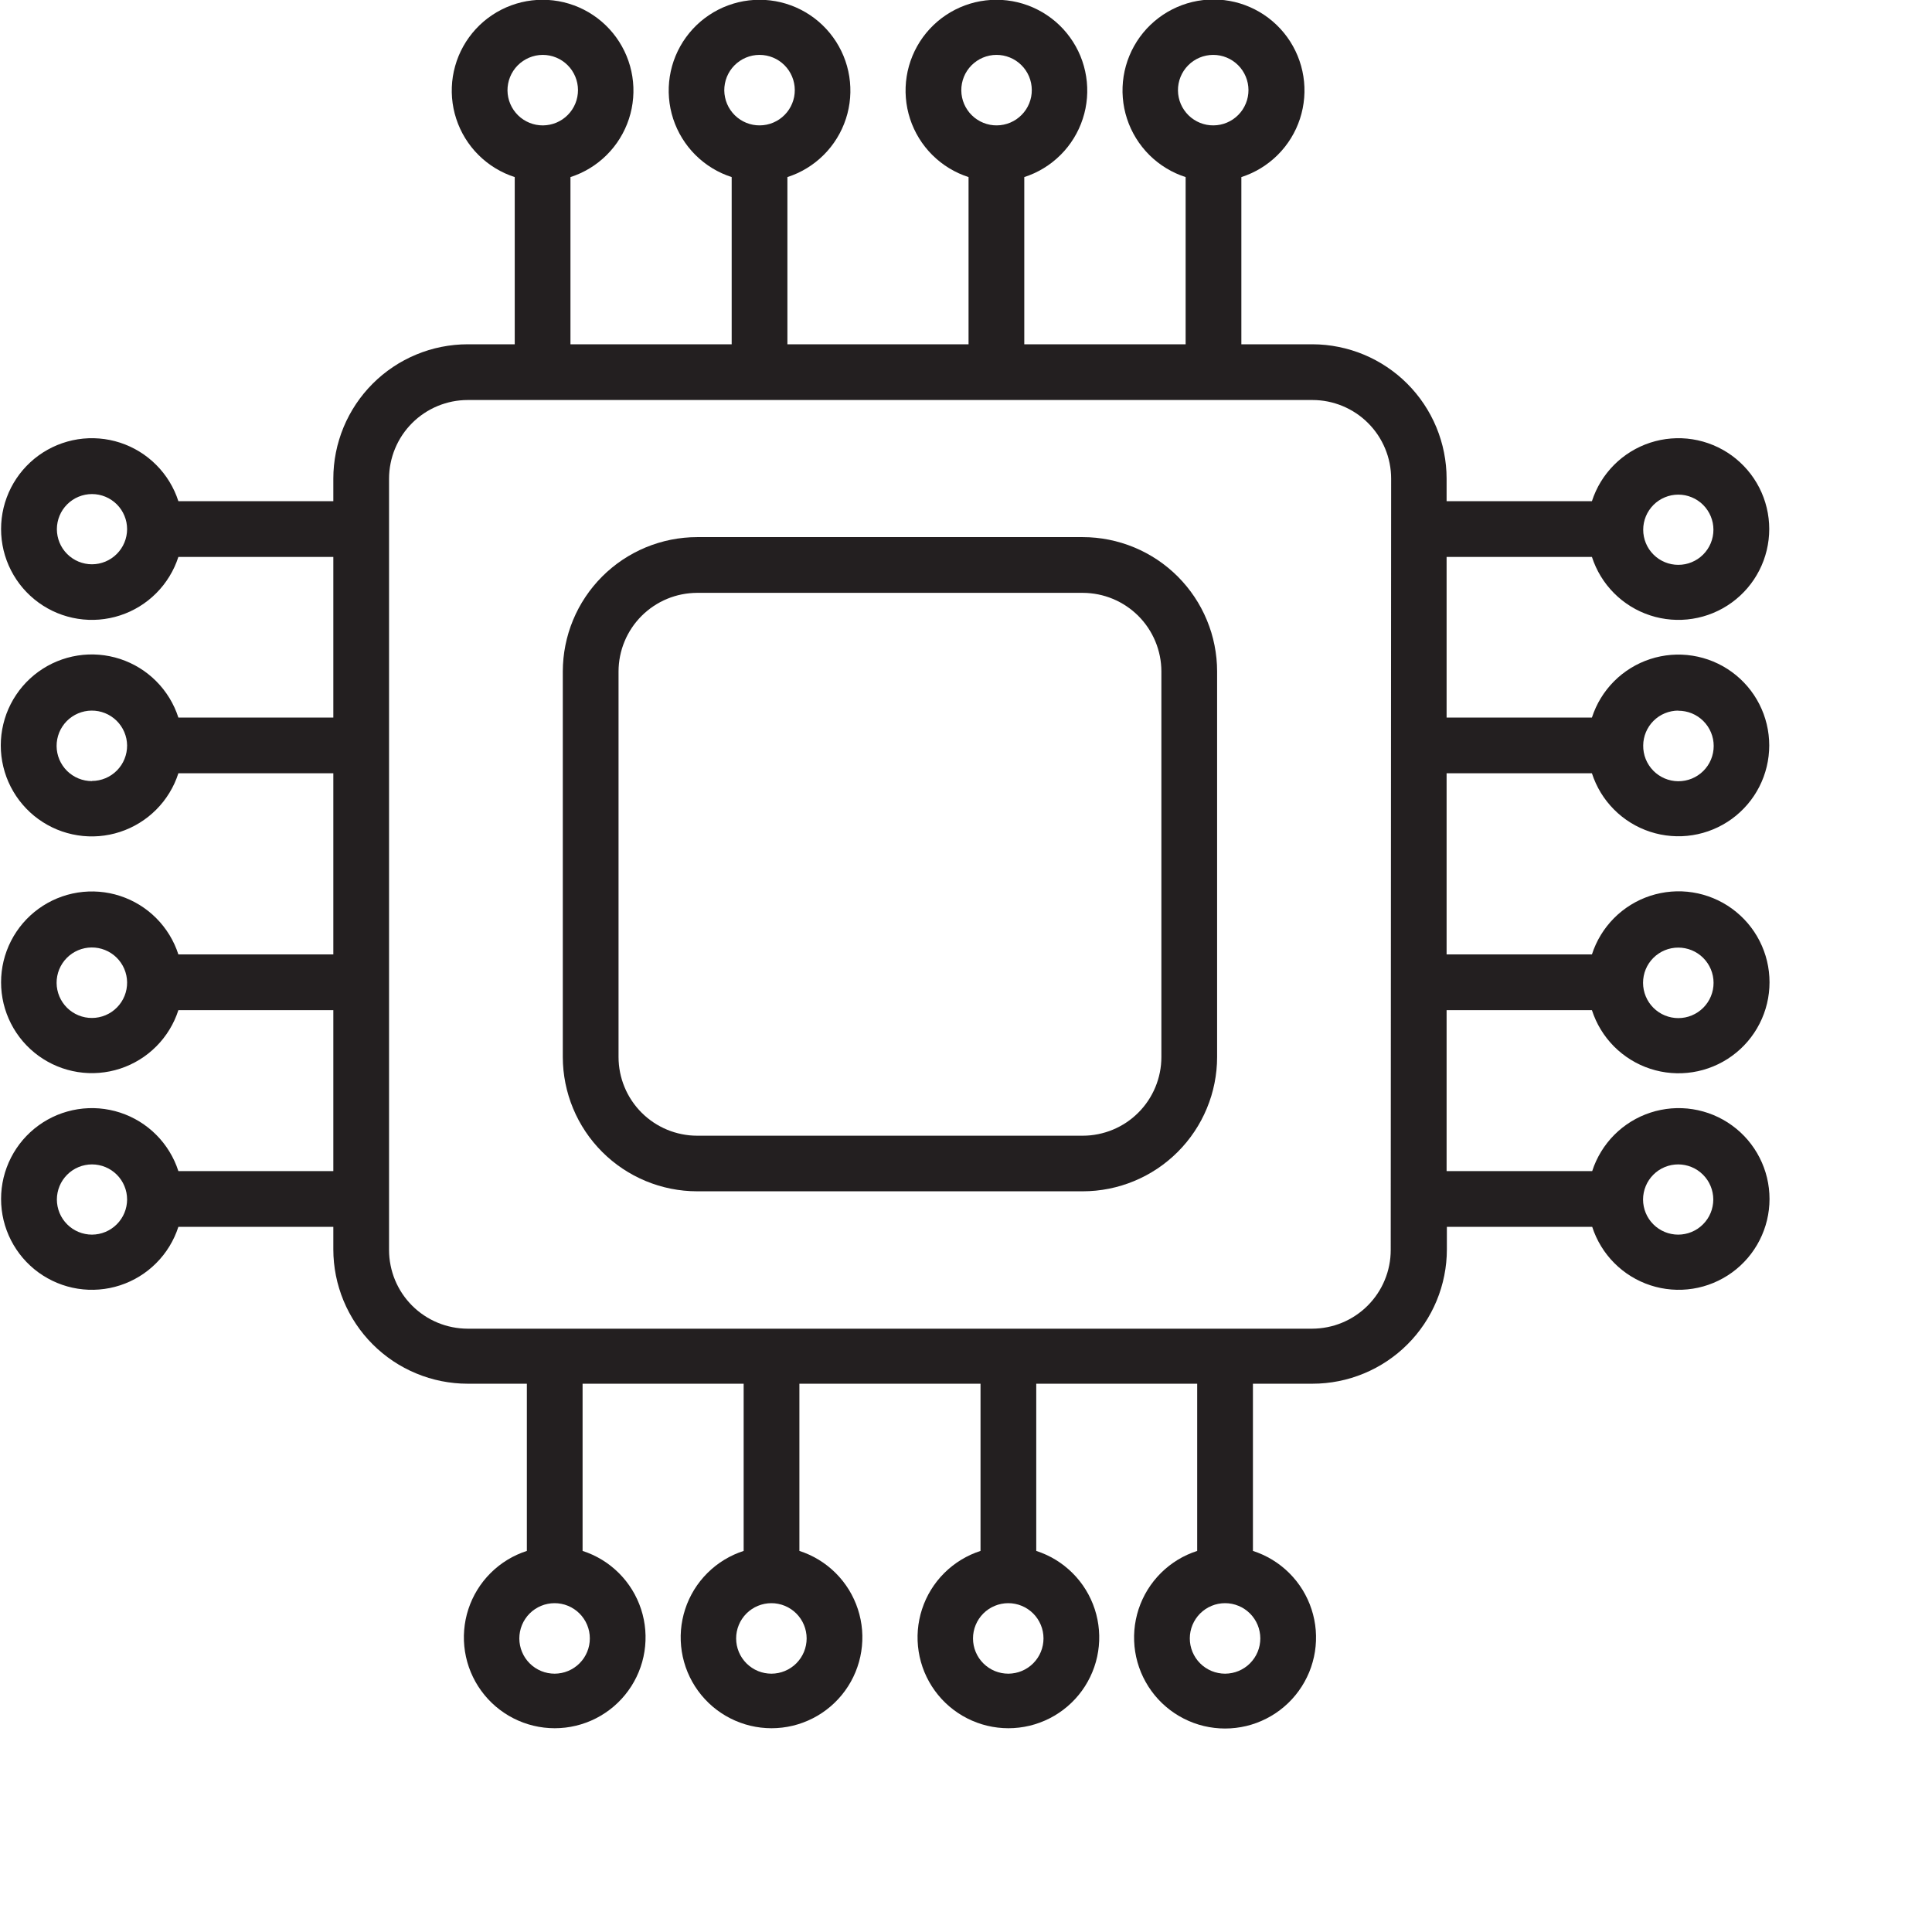 <svg xmlns="http://www.w3.org/2000/svg" xmlns:xlink="http://www.w3.org/1999/xlink" width="600" zoomAndPan="magnify" viewBox="0 0 450 450" height="600" preserveAspectRatio="xMidYMid meet" version="1.0"><defs><clipPath id="97bd8eda6f"><path d="M 0 0 L 412.5 0 L 412.5 402.746 L 0 402.746 Z M 0 0 " clip-rule="nonzero"/></clipPath></defs><path fill="#231f20" d="M 252.203 125.105 L 162.371 125.105 C 161.348 125.105 160.328 125.156 159.309 125.258 C 158.289 125.359 157.277 125.512 156.27 125.711 C 155.266 125.914 154.273 126.164 153.293 126.461 C 152.316 126.758 151.352 127.105 150.406 127.496 C 149.461 127.887 148.535 128.328 147.633 128.809 C 146.727 129.293 145.852 129.82 145 130.387 C 144.148 130.957 143.324 131.566 142.535 132.219 C 141.742 132.867 140.984 133.555 140.262 134.277 C 139.535 135.004 138.848 135.762 138.199 136.555 C 137.547 137.344 136.938 138.168 136.371 139.02 C 135.801 139.871 135.273 140.746 134.789 141.648 C 134.309 142.555 133.871 143.477 133.477 144.426 C 133.086 145.371 132.738 146.332 132.441 147.312 C 132.145 148.293 131.895 149.285 131.695 150.289 C 131.492 151.293 131.344 152.305 131.242 153.324 C 131.141 154.344 131.09 155.367 131.086 156.391 L 131.086 246.223 C 131.09 247.246 131.141 248.27 131.242 249.285 C 131.348 250.305 131.496 251.316 131.699 252.32 C 131.902 253.324 132.152 254.316 132.449 255.293 C 132.746 256.273 133.094 257.234 133.488 258.18 C 133.879 259.125 134.316 260.051 134.801 260.953 C 135.285 261.855 135.812 262.73 136.383 263.582 C 136.949 264.43 137.559 265.254 138.211 266.043 C 138.859 266.832 139.547 267.59 140.273 268.316 C 140.996 269.039 141.754 269.723 142.547 270.375 C 143.336 271.023 144.156 271.633 145.008 272.199 C 145.859 272.77 146.738 273.293 147.641 273.777 C 148.543 274.258 149.469 274.695 150.414 275.09 C 151.359 275.48 152.32 275.824 153.301 276.125 C 154.281 276.422 155.273 276.668 156.273 276.871 C 157.277 277.07 158.289 277.223 159.309 277.324 C 160.328 277.422 161.348 277.477 162.371 277.477 L 252.203 277.477 C 253.23 277.477 254.25 277.422 255.27 277.324 C 256.289 277.223 257.301 277.07 258.305 276.871 C 259.309 276.668 260.301 276.418 261.281 276.121 C 262.262 275.824 263.227 275.477 264.172 275.086 C 265.117 274.691 266.043 274.254 266.945 273.773 C 267.848 273.289 268.727 272.762 269.578 272.195 C 270.43 271.625 271.25 271.016 272.043 270.363 C 272.836 269.715 273.594 269.027 274.316 268.305 C 275.043 267.578 275.727 266.82 276.379 266.027 C 277.027 265.238 277.637 264.414 278.207 263.562 C 278.777 262.711 279.305 261.836 279.785 260.934 C 280.27 260.027 280.707 259.105 281.098 258.156 C 281.492 257.211 281.836 256.25 282.137 255.27 C 282.434 254.289 282.684 253.297 282.883 252.293 C 283.082 251.289 283.234 250.273 283.336 249.258 C 283.438 248.238 283.488 247.215 283.488 246.191 L 283.488 156.391 C 283.488 155.367 283.438 154.344 283.336 153.324 C 283.234 152.305 283.082 151.293 282.883 150.289 C 282.684 149.285 282.434 148.293 282.137 147.312 C 281.836 146.332 281.492 145.371 281.098 144.426 C 280.707 143.477 280.27 142.555 279.785 141.648 C 279.305 140.746 278.777 139.871 278.207 139.02 C 277.637 138.168 277.027 137.344 276.379 136.555 C 275.727 135.762 275.043 135.004 274.316 134.277 C 273.594 133.555 272.836 132.867 272.043 132.219 C 271.25 131.566 270.43 130.957 269.578 130.387 C 268.727 129.82 267.848 129.293 266.945 128.809 C 266.043 128.328 265.117 127.887 264.172 127.496 C 263.227 127.105 262.262 126.758 261.281 126.461 C 260.301 126.164 259.309 125.914 258.305 125.711 C 257.301 125.512 256.289 125.359 255.27 125.258 C 254.25 125.156 253.23 125.105 252.203 125.105 Z M 270.508 246.223 C 270.508 246.82 270.477 247.418 270.418 248.016 C 270.359 248.613 270.27 249.203 270.152 249.793 C 270.035 250.379 269.887 250.961 269.711 251.531 C 269.539 252.105 269.336 252.668 269.105 253.223 C 268.875 253.777 268.621 254.316 268.336 254.844 C 268.055 255.375 267.746 255.887 267.414 256.383 C 267.082 256.883 266.723 257.363 266.344 257.824 C 265.965 258.289 265.562 258.734 265.137 259.156 C 264.715 259.578 264.27 259.98 263.809 260.363 C 263.344 260.742 262.863 261.098 262.367 261.434 C 261.867 261.766 261.355 262.074 260.828 262.355 C 260.297 262.641 259.758 262.895 259.203 263.125 C 258.652 263.355 258.086 263.559 257.516 263.73 C 256.941 263.906 256.359 264.051 255.773 264.168 C 255.184 264.289 254.594 264.375 253.996 264.438 C 253.402 264.496 252.805 264.527 252.203 264.527 L 162.371 264.527 C 161.773 264.527 161.176 264.496 160.578 264.438 C 159.984 264.375 159.391 264.289 158.805 264.168 C 158.215 264.051 157.637 263.906 157.062 263.73 C 156.488 263.559 155.926 263.355 155.375 263.125 C 154.82 262.895 154.277 262.641 153.75 262.355 C 153.223 262.074 152.711 261.766 152.211 261.434 C 151.715 261.098 151.234 260.742 150.77 260.363 C 150.305 259.98 149.863 259.578 149.438 259.156 C 149.016 258.734 148.613 258.289 148.234 257.824 C 147.852 257.363 147.496 256.883 147.164 256.383 C 146.832 255.887 146.523 255.375 146.238 254.844 C 145.957 254.316 145.699 253.777 145.473 253.223 C 145.242 252.668 145.039 252.105 144.863 251.531 C 144.691 250.961 144.543 250.379 144.426 249.793 C 144.309 249.203 144.219 248.613 144.16 248.016 C 144.102 247.418 144.07 246.82 144.07 246.223 L 144.07 156.391 C 144.07 155.793 144.102 155.195 144.16 154.598 C 144.219 154.004 144.309 153.41 144.426 152.824 C 144.543 152.234 144.691 151.656 144.863 151.082 C 145.039 150.508 145.242 149.945 145.473 149.391 C 145.699 148.84 145.957 148.297 146.238 147.77 C 146.523 147.242 146.832 146.727 147.164 146.23 C 147.496 145.73 147.852 145.25 148.234 144.789 C 148.613 144.324 149.016 143.883 149.438 143.457 C 149.863 143.035 150.305 142.633 150.77 142.254 C 151.234 141.871 151.715 141.516 152.211 141.184 C 152.711 140.848 153.223 140.543 153.75 140.258 C 154.277 139.977 154.82 139.719 155.375 139.488 C 155.926 139.258 156.488 139.059 157.062 138.883 C 157.637 138.707 158.215 138.562 158.805 138.445 C 159.391 138.328 159.984 138.238 160.578 138.18 C 161.176 138.117 161.773 138.09 162.371 138.086 L 252.203 138.086 C 252.805 138.09 253.402 138.117 253.996 138.18 C 254.594 138.238 255.184 138.328 255.773 138.445 C 256.359 138.562 256.941 138.707 257.516 138.883 C 258.086 139.059 258.652 139.258 259.203 139.488 C 259.758 139.719 260.297 139.977 260.828 140.258 C 261.355 140.543 261.867 140.848 262.367 141.184 C 262.863 141.516 263.344 141.871 263.809 142.254 C 264.27 142.633 264.715 143.035 265.137 143.457 C 265.562 143.883 265.965 144.324 266.344 144.789 C 266.723 145.25 267.082 145.73 267.414 146.23 C 267.746 146.727 268.055 147.242 268.336 147.77 C 268.621 148.297 268.875 148.84 269.105 149.391 C 269.336 149.945 269.539 150.508 269.711 151.082 C 269.887 151.656 270.035 152.234 270.152 152.824 C 270.27 153.41 270.359 154.004 270.418 154.598 C 270.477 155.195 270.508 155.793 270.508 156.391 Z M 270.508 246.223 " fill-opacity="1" fill-rule="nonzero"/><g clip-path="url(#97bd8eda6f)"><path fill="#231f20" d="M 336.941 129.715 L 370.789 129.715 C 371.047 130.508 371.348 131.281 371.695 132.039 C 372.039 132.797 372.43 133.527 372.863 134.238 C 373.297 134.949 373.77 135.633 374.285 136.289 C 374.801 136.945 375.352 137.566 375.938 138.156 C 376.523 138.746 377.145 139.301 377.797 139.816 C 378.453 140.332 379.133 140.809 379.84 141.246 C 380.551 141.684 381.281 142.074 382.039 142.426 C 382.793 142.773 383.566 143.078 384.359 143.336 C 385.152 143.598 385.953 143.809 386.77 143.969 C 387.586 144.133 388.41 144.25 389.242 144.316 C 390.07 144.383 390.902 144.398 391.734 144.367 C 392.566 144.336 393.391 144.258 394.215 144.125 C 395.039 143.996 395.848 143.82 396.652 143.594 C 397.453 143.371 398.238 143.098 399.008 142.781 C 399.777 142.461 400.527 142.102 401.254 141.695 C 401.98 141.289 402.68 140.84 403.355 140.352 C 404.027 139.863 404.672 139.336 405.281 138.773 C 405.895 138.207 406.469 137.609 407.012 136.977 C 407.555 136.344 408.055 135.68 408.52 134.988 C 408.98 134.297 409.402 133.578 409.781 132.836 C 410.156 132.098 410.492 131.336 410.781 130.555 C 411.066 129.773 411.309 128.977 411.504 128.168 C 411.699 127.359 411.844 126.539 411.941 125.711 C 412.039 124.887 412.09 124.055 412.09 123.223 C 412.09 122.391 412.039 121.562 411.941 120.734 C 411.844 119.906 411.699 119.09 411.504 118.281 C 411.309 117.469 411.066 116.676 410.781 115.895 C 410.492 115.113 410.156 114.352 409.781 113.609 C 409.402 112.867 408.98 112.152 408.52 111.461 C 408.055 110.766 407.555 110.105 407.012 109.473 C 406.469 108.84 405.895 108.242 405.281 107.676 C 404.672 107.109 404.027 106.582 403.355 106.094 C 402.68 105.605 401.98 105.16 401.254 104.754 C 400.527 104.348 399.777 103.984 399.008 103.668 C 398.238 103.348 397.453 103.078 396.652 102.852 C 395.848 102.625 395.039 102.449 394.215 102.32 C 393.391 102.191 392.566 102.109 391.734 102.078 C 390.902 102.047 390.07 102.066 389.242 102.133 C 388.41 102.199 387.586 102.312 386.77 102.477 C 385.953 102.641 385.152 102.852 384.359 103.109 C 383.566 103.367 382.793 103.672 382.039 104.023 C 381.281 104.371 380.551 104.766 379.84 105.203 C 379.133 105.637 378.453 106.113 377.797 106.633 C 377.145 107.148 376.523 107.703 375.938 108.293 C 375.352 108.883 374.801 109.504 374.285 110.16 C 373.77 110.812 373.297 111.496 372.863 112.207 C 372.43 112.918 372.039 113.652 371.695 114.41 C 371.348 115.164 371.047 115.941 370.789 116.734 L 336.941 116.734 L 336.941 111.477 C 336.941 110.453 336.891 109.434 336.789 108.414 C 336.688 107.395 336.535 106.387 336.336 105.383 C 336.137 104.379 335.887 103.387 335.59 102.41 C 335.293 101.43 334.949 100.469 334.559 99.523 C 334.164 98.578 333.73 97.652 333.246 96.75 C 332.766 95.848 332.238 94.973 331.672 94.121 C 331.105 93.27 330.496 92.449 329.848 91.66 C 329.199 90.867 328.516 90.109 327.793 89.387 C 327.07 88.66 326.312 87.973 325.523 87.324 C 324.73 86.676 323.914 86.066 323.062 85.496 C 322.215 84.926 321.336 84.398 320.438 83.914 C 319.535 83.43 318.613 82.992 317.668 82.598 C 316.723 82.207 315.762 81.859 314.785 81.559 C 313.805 81.262 312.816 81.012 311.812 80.809 C 310.809 80.605 309.801 80.453 308.781 80.348 C 307.766 80.246 306.742 80.191 305.719 80.191 L 289.137 80.191 L 289.137 41.246 C 289.93 40.988 290.707 40.688 291.465 40.344 C 292.223 39.996 292.957 39.605 293.672 39.172 C 294.383 38.738 295.066 38.262 295.723 37.746 C 296.379 37.234 297.004 36.68 297.594 36.094 C 298.188 35.504 298.742 34.883 299.258 34.23 C 299.777 33.574 300.254 32.895 300.691 32.184 C 301.129 31.473 301.523 30.738 301.875 29.984 C 302.223 29.227 302.527 28.453 302.789 27.66 C 303.047 26.867 303.258 26.062 303.422 25.242 C 303.586 24.426 303.703 23.602 303.77 22.77 C 303.836 21.938 303.855 21.105 303.824 20.273 C 303.793 19.441 303.711 18.609 303.582 17.785 C 303.453 16.961 303.277 16.148 303.051 15.348 C 302.824 14.543 302.555 13.758 302.234 12.984 C 301.918 12.215 301.555 11.465 301.148 10.738 C 300.742 10.008 300.293 9.309 299.805 8.633 C 299.312 7.957 298.785 7.312 298.219 6.699 C 297.652 6.086 297.055 5.508 296.422 4.969 C 295.785 4.426 295.125 3.922 294.43 3.457 C 293.738 2.996 293.02 2.574 292.277 2.195 C 291.531 1.816 290.77 1.48 289.988 1.191 C 289.207 0.902 288.41 0.66 287.598 0.465 C 286.789 0.27 285.969 0.125 285.141 0.027 C 284.312 -0.07 283.48 -0.121 282.645 -0.121 C 281.812 -0.121 280.98 -0.07 280.152 0.027 C 279.324 0.125 278.504 0.27 277.695 0.465 C 276.883 0.66 276.086 0.902 275.305 1.191 C 274.52 1.48 273.758 1.816 273.016 2.195 C 272.273 2.574 271.555 2.996 270.863 3.457 C 270.168 3.922 269.504 4.426 268.871 4.969 C 268.238 5.508 267.637 6.086 267.07 6.699 C 266.508 7.312 265.98 7.957 265.488 8.633 C 265 9.309 264.551 10.008 264.145 10.738 C 263.738 11.465 263.375 12.215 263.059 12.984 C 262.738 13.758 262.469 14.543 262.242 15.348 C 262.016 16.148 261.84 16.961 261.711 17.785 C 261.582 18.609 261.5 19.438 261.469 20.273 C 261.438 21.105 261.453 21.938 261.523 22.77 C 261.59 23.602 261.703 24.426 261.867 25.242 C 262.031 26.062 262.246 26.867 262.504 27.66 C 262.762 28.453 263.066 29.227 263.418 29.984 C 263.77 30.738 264.164 31.473 264.602 32.184 C 265.039 32.895 265.516 33.574 266.035 34.23 C 266.551 34.883 267.105 35.504 267.695 36.094 C 268.289 36.68 268.91 37.234 269.566 37.746 C 270.223 38.262 270.91 38.738 271.621 39.172 C 272.332 39.605 273.066 39.996 273.828 40.344 C 274.586 40.688 275.359 40.988 276.156 41.246 L 276.156 80.191 L 238.574 80.191 L 238.574 41.246 C 239.367 40.988 240.141 40.688 240.898 40.344 C 241.656 39.996 242.391 39.605 243.098 39.172 C 243.809 38.738 244.492 38.266 245.148 37.75 C 245.805 37.234 246.426 36.684 247.016 36.098 C 247.605 35.512 248.16 34.891 248.676 34.238 C 249.191 33.586 249.668 32.902 250.105 32.195 C 250.543 31.484 250.934 30.754 251.285 29.996 C 251.633 29.242 251.938 28.469 252.195 27.676 C 252.457 26.887 252.668 26.082 252.832 25.266 C 252.992 24.449 253.109 23.625 253.176 22.797 C 253.242 21.965 253.258 21.133 253.227 20.301 C 253.195 19.469 253.117 18.645 252.984 17.82 C 252.855 17 252.68 16.188 252.453 15.383 C 252.23 14.582 251.957 13.797 251.641 13.027 C 251.324 12.258 250.961 11.512 250.555 10.785 C 250.148 10.055 249.699 9.355 249.211 8.684 C 248.723 8.008 248.195 7.367 247.633 6.754 C 247.066 6.141 246.469 5.566 245.836 5.023 C 245.203 4.484 244.539 3.98 243.848 3.52 C 243.156 3.055 242.438 2.633 241.695 2.258 C 240.957 1.879 240.195 1.543 239.414 1.258 C 238.633 0.969 237.836 0.727 237.027 0.531 C 236.219 0.336 235.398 0.191 234.57 0.094 C 233.746 -0.004 232.914 -0.055 232.082 -0.055 C 231.25 -0.055 230.422 -0.004 229.594 0.094 C 228.766 0.191 227.949 0.336 227.141 0.531 C 226.328 0.727 225.535 0.969 224.754 1.258 C 223.973 1.543 223.211 1.879 222.469 2.258 C 221.727 2.633 221.012 3.055 220.32 3.52 C 219.625 3.98 218.965 4.484 218.332 5.023 C 217.699 5.566 217.102 6.141 216.535 6.754 C 215.969 7.367 215.445 8.008 214.953 8.684 C 214.465 9.355 214.02 10.055 213.613 10.785 C 213.207 11.512 212.844 12.258 212.527 13.027 C 212.207 13.797 211.938 14.582 211.711 15.383 C 211.484 16.188 211.309 17 211.18 17.82 C 211.051 18.645 210.969 19.469 210.938 20.301 C 210.906 21.133 210.926 21.965 210.992 22.797 C 211.059 23.625 211.172 24.449 211.336 25.266 C 211.5 26.082 211.711 26.887 211.969 27.676 C 212.227 28.469 212.531 29.242 212.883 29.996 C 213.23 30.754 213.625 31.484 214.062 32.195 C 214.496 32.902 214.973 33.586 215.492 34.238 C 216.008 34.891 216.562 35.512 217.152 36.098 C 217.742 36.684 218.363 37.234 219.02 37.75 C 219.672 38.266 220.355 38.738 221.066 39.172 C 221.777 39.605 222.512 39.996 223.27 40.344 C 224.023 40.688 224.801 40.988 225.594 41.246 L 225.594 80.191 L 183.402 80.191 L 183.402 41.246 C 184.195 40.988 184.969 40.688 185.727 40.344 C 186.484 39.996 187.219 39.605 187.93 39.172 C 188.641 38.738 189.32 38.266 189.977 37.75 C 190.633 37.234 191.254 36.684 191.844 36.098 C 192.434 35.512 192.988 34.891 193.504 34.238 C 194.02 33.586 194.496 32.902 194.934 32.195 C 195.371 31.484 195.762 30.754 196.113 29.996 C 196.461 29.242 196.766 28.469 197.027 27.676 C 197.285 26.887 197.496 26.082 197.66 25.266 C 197.824 24.449 197.938 23.625 198.004 22.797 C 198.07 21.965 198.09 21.133 198.055 20.301 C 198.023 19.469 197.945 18.645 197.816 17.82 C 197.688 17 197.508 16.188 197.285 15.383 C 197.059 14.582 196.785 13.797 196.469 13.027 C 196.152 12.258 195.789 11.512 195.383 10.785 C 194.977 10.055 194.527 9.355 194.039 8.684 C 193.551 8.008 193.023 7.367 192.461 6.754 C 191.895 6.141 191.297 5.566 190.664 5.023 C 190.031 4.484 189.367 3.98 188.676 3.52 C 187.984 3.055 187.266 2.633 186.527 2.258 C 185.785 1.879 185.023 1.543 184.242 1.258 C 183.461 0.969 182.664 0.727 181.855 0.531 C 181.047 0.336 180.227 0.191 179.402 0.094 C 178.574 -0.004 177.746 -0.055 176.91 -0.055 C 176.078 -0.055 175.25 -0.004 174.422 0.094 C 173.598 0.191 172.777 0.336 171.969 0.531 C 171.16 0.727 170.363 0.969 169.582 1.258 C 168.801 1.543 168.039 1.879 167.297 2.258 C 166.555 2.633 165.84 3.055 165.148 3.52 C 164.457 3.98 163.793 4.484 163.16 5.023 C 162.527 5.566 161.93 6.141 161.363 6.754 C 160.801 7.367 160.273 8.008 159.785 8.684 C 159.293 9.355 158.848 10.055 158.441 10.785 C 158.035 11.512 157.672 12.258 157.355 13.027 C 157.035 13.797 156.766 14.582 156.539 15.383 C 156.316 16.188 156.137 17 156.008 17.82 C 155.879 18.645 155.801 19.469 155.766 20.301 C 155.734 21.133 155.754 21.965 155.82 22.797 C 155.887 23.625 156 24.449 156.164 25.266 C 156.328 26.082 156.539 26.887 156.797 27.676 C 157.059 28.469 157.359 29.242 157.711 29.996 C 158.062 30.754 158.453 31.484 158.891 32.195 C 159.328 32.902 159.805 33.586 160.32 34.238 C 160.836 34.891 161.391 35.512 161.98 36.098 C 162.57 36.684 163.191 37.234 163.848 37.75 C 164.5 38.266 165.184 38.738 165.895 39.172 C 166.605 39.605 167.34 39.996 168.098 40.344 C 168.855 40.688 169.629 40.988 170.422 41.246 L 170.422 80.191 L 132.871 80.191 L 132.871 41.246 C 133.664 40.988 134.438 40.688 135.195 40.344 C 135.953 39.996 136.688 39.605 137.398 39.172 C 138.109 38.738 138.793 38.266 139.445 37.75 C 140.102 37.234 140.723 36.684 141.312 36.098 C 141.902 35.512 142.457 34.891 142.973 34.238 C 143.492 33.586 143.969 32.902 144.402 32.195 C 144.84 31.484 145.234 30.754 145.582 29.996 C 145.934 29.242 146.238 28.469 146.496 27.676 C 146.754 26.887 146.965 26.082 147.129 25.266 C 147.293 24.449 147.406 23.625 147.473 22.797 C 147.539 21.965 147.559 21.133 147.527 20.301 C 147.496 19.469 147.414 18.645 147.285 17.82 C 147.156 17 146.977 16.188 146.754 15.383 C 146.527 14.582 146.258 13.797 145.938 13.027 C 145.621 12.258 145.258 11.512 144.852 10.785 C 144.445 10.055 144 9.355 143.512 8.684 C 143.02 8.008 142.496 7.367 141.93 6.754 C 141.363 6.141 140.766 5.566 140.133 5.023 C 139.5 4.484 138.84 3.98 138.145 3.52 C 137.453 3.055 136.738 2.633 135.996 2.258 C 135.254 1.879 134.492 1.543 133.711 1.258 C 132.93 0.969 132.137 0.727 131.324 0.531 C 130.516 0.336 129.699 0.191 128.871 0.094 C 128.043 -0.004 127.215 -0.055 126.383 -0.055 C 125.551 -0.055 124.719 -0.004 123.891 0.094 C 123.066 0.191 122.246 0.336 121.438 0.531 C 120.629 0.727 119.832 0.969 119.051 1.258 C 118.27 1.543 117.508 1.879 116.77 2.258 C 116.027 2.633 115.309 3.055 114.617 3.52 C 113.926 3.98 113.262 4.484 112.629 5.023 C 111.996 5.566 111.398 6.141 110.832 6.754 C 110.27 7.367 109.742 8.008 109.254 8.684 C 108.766 9.355 108.316 10.055 107.91 10.785 C 107.504 11.512 107.141 12.258 106.824 13.027 C 106.508 13.797 106.234 14.582 106.012 15.383 C 105.785 16.188 105.609 17 105.477 17.82 C 105.348 18.645 105.27 19.469 105.238 20.301 C 105.207 21.133 105.223 21.965 105.289 22.797 C 105.355 23.625 105.473 24.449 105.633 25.266 C 105.797 26.082 106.008 26.887 106.27 27.676 C 106.527 28.469 106.832 29.242 107.18 29.996 C 107.531 30.754 107.922 31.484 108.359 32.195 C 108.797 32.902 109.273 33.586 109.789 34.238 C 110.305 34.891 110.859 35.512 111.449 36.098 C 112.039 36.684 112.66 37.234 113.316 37.75 C 113.973 38.266 114.652 38.738 115.363 39.172 C 116.074 39.605 116.809 39.996 117.566 40.344 C 118.324 40.688 119.098 40.988 119.891 41.246 L 119.891 80.191 L 108.922 80.191 C 107.898 80.191 106.875 80.242 105.855 80.344 C 104.836 80.445 103.824 80.598 102.82 80.797 C 101.816 80.996 100.824 81.246 99.844 81.543 C 98.863 81.844 97.898 82.188 96.953 82.582 C 96.008 82.973 95.082 83.41 94.18 83.895 C 93.277 84.375 92.398 84.902 91.547 85.473 C 90.695 86.043 89.875 86.652 89.082 87.301 C 88.293 87.953 87.531 88.637 86.809 89.363 C 86.086 90.086 85.398 90.844 84.746 91.637 C 84.098 92.43 83.488 93.25 82.918 94.102 C 82.348 94.953 81.824 95.832 81.34 96.734 C 80.855 97.637 80.418 98.562 80.027 99.508 C 79.633 100.453 79.289 101.418 78.992 102.398 C 78.691 103.379 78.441 104.371 78.242 105.375 C 78.043 106.379 77.891 107.391 77.789 108.41 C 77.688 109.43 77.637 110.449 77.637 111.477 L 77.637 116.734 L 41.547 116.734 C 41.293 115.941 40.992 115.164 40.645 114.41 C 40.297 113.652 39.906 112.918 39.473 112.207 C 39.039 111.496 38.566 110.812 38.051 110.16 C 37.539 109.504 36.988 108.883 36.398 108.293 C 35.812 107.703 35.191 107.148 34.539 106.633 C 33.887 106.113 33.207 105.637 32.496 105.203 C 31.785 104.766 31.055 104.371 30.301 104.023 C 29.543 103.672 28.77 103.367 27.98 103.109 C 27.188 102.852 26.383 102.641 25.566 102.477 C 24.75 102.312 23.926 102.199 23.098 102.133 C 22.266 102.066 21.438 102.047 20.605 102.078 C 19.773 102.109 18.945 102.191 18.121 102.32 C 17.301 102.449 16.488 102.625 15.688 102.852 C 14.887 103.078 14.098 103.348 13.328 103.668 C 12.559 103.984 11.812 104.348 11.086 104.754 C 10.359 105.16 9.656 105.605 8.984 106.094 C 8.309 106.582 7.668 107.109 7.055 107.676 C 6.445 108.242 5.867 108.84 5.324 109.473 C 4.785 110.105 4.281 110.766 3.82 111.461 C 3.355 112.152 2.938 112.867 2.559 113.609 C 2.18 114.352 1.848 115.113 1.559 115.895 C 1.27 116.676 1.027 117.469 0.832 118.281 C 0.641 119.09 0.492 119.906 0.395 120.734 C 0.297 121.562 0.25 122.391 0.25 123.223 C 0.25 124.055 0.297 124.887 0.395 125.711 C 0.492 126.539 0.641 127.359 0.832 128.168 C 1.027 128.977 1.27 129.773 1.559 130.555 C 1.848 131.336 2.18 132.098 2.559 132.836 C 2.938 133.578 3.355 134.297 3.82 134.988 C 4.281 135.68 4.785 136.344 5.324 136.977 C 5.867 137.609 6.445 138.207 7.055 138.773 C 7.668 139.336 8.309 139.863 8.984 140.352 C 9.656 140.84 10.359 141.289 11.086 141.695 C 11.812 142.102 12.559 142.465 13.328 142.781 C 14.098 143.098 14.887 143.371 15.688 143.594 C 16.488 143.82 17.301 143.996 18.121 144.125 C 18.945 144.258 19.773 144.336 20.605 144.367 C 21.438 144.398 22.266 144.383 23.098 144.316 C 23.926 144.25 24.75 144.133 25.566 143.969 C 26.383 143.809 27.188 143.598 27.98 143.336 C 28.77 143.078 29.543 142.773 30.301 142.426 C 31.055 142.074 31.785 141.684 32.496 141.246 C 33.207 140.809 33.887 140.332 34.539 139.816 C 35.191 139.301 35.812 138.746 36.398 138.156 C 36.988 137.566 37.539 136.945 38.051 136.289 C 38.566 135.633 39.039 134.949 39.473 134.238 C 39.906 133.527 40.297 132.797 40.645 132.039 C 40.992 131.281 41.293 130.508 41.547 129.715 L 77.637 129.715 L 77.637 167.133 L 41.547 167.133 C 41.293 166.34 40.992 165.562 40.645 164.805 C 40.297 164.047 39.906 163.312 39.473 162.598 C 39.039 161.887 38.562 161.203 38.051 160.547 C 37.535 159.891 36.984 159.266 36.395 158.676 C 35.805 158.082 35.184 157.527 34.531 157.012 C 33.879 156.492 33.195 156.016 32.484 155.578 C 31.777 155.141 31.043 154.746 30.285 154.398 C 29.527 154.047 28.754 153.742 27.961 153.48 C 27.168 153.223 26.363 153.012 25.547 152.848 C 24.727 152.684 23.902 152.566 23.07 152.5 C 22.242 152.434 21.41 152.414 20.574 152.445 C 19.742 152.477 18.914 152.559 18.09 152.688 C 17.266 152.816 16.453 152.996 15.648 153.219 C 14.844 153.445 14.059 153.719 13.289 154.035 C 12.516 154.355 11.766 154.715 11.039 155.121 C 10.312 155.531 9.609 155.977 8.934 156.469 C 8.258 156.957 7.613 157.484 7 158.051 C 6.391 158.617 5.812 159.215 5.27 159.848 C 4.727 160.484 4.223 161.148 3.762 161.84 C 3.297 162.531 2.875 163.25 2.496 163.992 C 2.117 164.738 1.781 165.5 1.492 166.281 C 1.207 167.062 0.965 167.859 0.77 168.672 C 0.574 169.484 0.426 170.301 0.328 171.129 C 0.23 171.957 0.18 172.789 0.18 173.625 C 0.18 174.457 0.23 175.289 0.328 176.117 C 0.426 176.945 0.574 177.766 0.77 178.578 C 0.965 179.387 1.207 180.184 1.492 180.965 C 1.781 181.75 2.117 182.512 2.496 183.254 C 2.875 183.996 3.297 184.715 3.762 185.41 C 4.223 186.102 4.727 186.766 5.27 187.398 C 5.812 188.031 6.391 188.633 7 189.199 C 7.613 189.766 8.258 190.293 8.934 190.781 C 9.609 191.27 10.312 191.719 11.039 192.125 C 11.766 192.531 12.516 192.895 13.289 193.215 C 14.059 193.531 14.844 193.805 15.648 194.027 C 16.453 194.254 17.266 194.43 18.09 194.559 C 18.914 194.691 19.742 194.77 20.574 194.801 C 21.41 194.832 22.242 194.816 23.07 194.75 C 23.902 194.68 24.727 194.566 25.547 194.402 C 26.363 194.238 27.168 194.027 27.961 193.766 C 28.754 193.508 29.527 193.203 30.285 192.852 C 31.043 192.5 31.777 192.105 32.484 191.668 C 33.195 191.23 33.879 190.754 34.531 190.238 C 35.184 189.719 35.805 189.164 36.395 188.574 C 36.984 187.98 37.535 187.359 38.051 186.703 C 38.562 186.047 39.039 185.363 39.473 184.648 C 39.906 183.938 40.297 183.203 40.645 182.445 C 40.992 181.684 41.293 180.91 41.547 180.113 L 77.637 180.113 L 77.637 222.305 L 41.547 222.305 C 41.293 221.512 40.992 220.738 40.645 219.98 C 40.297 219.223 39.906 218.488 39.473 217.777 C 39.039 217.066 38.566 216.387 38.051 215.73 C 37.539 215.074 36.988 214.453 36.398 213.863 C 35.812 213.273 35.191 212.719 34.539 212.203 C 33.887 211.688 33.207 211.211 32.496 210.773 C 31.785 210.336 31.055 209.945 30.301 209.594 C 29.543 209.246 28.77 208.941 27.98 208.684 C 27.188 208.422 26.383 208.211 25.566 208.047 C 24.75 207.883 23.926 207.77 23.098 207.703 C 22.266 207.637 21.438 207.621 20.605 207.652 C 19.773 207.684 18.945 207.762 18.121 207.891 C 17.301 208.02 16.488 208.199 15.688 208.422 C 14.887 208.648 14.098 208.922 13.328 209.238 C 12.559 209.555 11.812 209.918 11.086 210.324 C 10.359 210.73 9.656 211.18 8.984 211.668 C 8.309 212.156 7.668 212.684 7.055 213.246 C 6.445 213.812 5.867 214.41 5.324 215.043 C 4.785 215.676 4.281 216.34 3.82 217.031 C 3.355 217.723 2.938 218.441 2.559 219.18 C 2.18 219.922 1.848 220.684 1.559 221.465 C 1.27 222.246 1.027 223.043 0.832 223.852 C 0.641 224.66 0.492 225.48 0.395 226.305 C 0.297 227.133 0.25 227.961 0.25 228.797 C 0.25 229.629 0.297 230.457 0.395 231.285 C 0.492 232.113 0.641 232.93 0.832 233.738 C 1.027 234.547 1.27 235.344 1.559 236.125 C 1.848 236.906 2.18 237.668 2.559 238.41 C 2.938 239.152 3.355 239.867 3.82 240.559 C 4.281 241.25 4.785 241.914 5.324 242.547 C 5.867 243.18 6.445 243.777 7.055 244.344 C 7.668 244.91 8.309 245.434 8.984 245.926 C 9.656 246.414 10.359 246.859 11.086 247.266 C 11.812 247.672 12.559 248.035 13.328 248.352 C 14.098 248.672 14.887 248.941 15.688 249.168 C 16.488 249.391 17.301 249.57 18.121 249.699 C 18.945 249.828 19.773 249.91 20.605 249.941 C 21.438 249.973 22.266 249.953 23.098 249.887 C 23.926 249.82 24.75 249.707 25.566 249.543 C 26.383 249.379 27.188 249.168 27.98 248.91 C 28.77 248.652 29.543 248.348 30.301 247.996 C 31.055 247.648 31.785 247.254 32.496 246.816 C 33.207 246.383 33.887 245.906 34.539 245.387 C 35.191 244.871 35.812 244.316 36.398 243.727 C 36.988 243.137 37.539 242.516 38.051 241.859 C 38.566 241.207 39.039 240.523 39.473 239.812 C 39.906 239.102 40.297 238.367 40.645 237.609 C 40.992 236.852 41.293 236.078 41.547 235.285 L 77.637 235.285 L 77.637 272.77 L 41.547 272.77 C 41.293 271.977 40.992 271.203 40.645 270.445 C 40.297 269.688 39.906 268.957 39.473 268.246 C 39.039 267.535 38.566 266.852 38.051 266.195 C 37.539 265.539 36.988 264.918 36.398 264.328 C 35.812 263.738 35.191 263.184 34.539 262.668 C 33.887 262.152 33.207 261.676 32.496 261.238 C 31.785 260.801 31.055 260.41 30.301 260.059 C 29.543 259.711 28.77 259.406 27.98 259.148 C 27.188 258.887 26.383 258.676 25.566 258.516 C 24.75 258.352 23.926 258.234 23.098 258.168 C 22.266 258.102 21.438 258.086 20.605 258.117 C 19.773 258.148 18.945 258.227 18.121 258.359 C 17.301 258.488 16.488 258.664 15.688 258.891 C 14.887 259.113 14.098 259.387 13.328 259.703 C 12.559 260.023 11.812 260.383 11.086 260.789 C 10.359 261.195 9.656 261.645 8.984 262.133 C 8.309 262.621 7.668 263.148 7.055 263.711 C 6.445 264.277 5.867 264.875 5.324 265.508 C 4.785 266.141 4.281 266.805 3.82 267.496 C 3.355 268.188 2.938 268.906 2.559 269.648 C 2.18 270.387 1.848 271.148 1.559 271.93 C 1.27 272.711 1.027 273.508 0.832 274.316 C 0.641 275.125 0.492 275.945 0.395 276.773 C 0.297 277.598 0.25 278.43 0.25 279.262 C 0.25 280.094 0.297 280.922 0.395 281.75 C 0.492 282.578 0.641 283.395 0.832 284.203 C 1.027 285.016 1.27 285.809 1.559 286.59 C 1.848 287.371 2.18 288.133 2.559 288.875 C 2.938 289.617 3.355 290.332 3.82 291.023 C 4.281 291.719 4.785 292.379 5.324 293.012 C 5.867 293.645 6.445 294.242 7.055 294.809 C 7.668 295.375 8.309 295.902 8.984 296.391 C 9.656 296.879 10.359 297.324 11.086 297.73 C 11.812 298.137 12.559 298.5 13.328 298.816 C 14.098 299.137 14.887 299.406 15.688 299.633 C 16.488 299.859 17.301 300.035 18.121 300.164 C 18.945 300.293 19.773 300.375 20.605 300.406 C 21.438 300.438 22.266 300.418 23.098 300.352 C 23.926 300.285 24.75 300.172 25.566 300.008 C 26.383 299.844 27.188 299.633 27.98 299.375 C 28.77 299.117 29.543 298.812 30.301 298.461 C 31.055 298.113 31.785 297.719 32.496 297.281 C 33.207 296.848 33.887 296.371 34.539 295.852 C 35.191 295.336 35.812 294.781 36.398 294.191 C 36.988 293.602 37.539 292.98 38.051 292.324 C 38.566 291.672 39.039 290.988 39.473 290.277 C 39.906 289.566 40.297 288.832 40.645 288.074 C 40.992 287.32 41.293 286.543 41.547 285.75 L 77.637 285.75 L 77.637 291.008 C 77.637 292.035 77.688 293.055 77.789 294.074 C 77.891 295.094 78.043 296.105 78.242 297.109 C 78.441 298.113 78.691 299.105 78.992 300.086 C 79.289 301.066 79.633 302.031 80.027 302.977 C 80.418 303.922 80.855 304.848 81.34 305.75 C 81.824 306.652 82.348 307.531 82.918 308.383 C 83.488 309.234 84.098 310.055 84.746 310.848 C 85.398 311.641 86.086 312.398 86.809 313.121 C 87.531 313.848 88.293 314.531 89.082 315.184 C 89.875 315.832 90.695 316.441 91.547 317.012 C 92.398 317.582 93.277 318.109 94.18 318.59 C 95.082 319.074 96.008 319.512 96.953 319.902 C 97.898 320.297 98.863 320.641 99.844 320.941 C 100.824 321.238 101.816 321.488 102.82 321.688 C 103.824 321.887 104.836 322.039 105.855 322.141 C 106.875 322.242 107.898 322.293 108.922 322.293 L 122.715 322.293 L 122.715 361.238 C 121.922 361.492 121.148 361.797 120.391 362.141 C 119.633 362.488 118.898 362.879 118.188 363.312 C 117.477 363.746 116.793 364.219 116.141 364.734 C 115.484 365.25 114.863 365.801 114.273 366.387 C 113.684 366.973 113.129 367.594 112.613 368.246 C 112.098 368.898 111.621 369.582 111.184 370.289 C 110.746 371 110.355 371.73 110.004 372.488 C 109.652 373.242 109.352 374.016 109.09 374.809 C 108.832 375.598 108.621 376.402 108.457 377.219 C 108.293 378.035 108.18 378.859 108.113 379.688 C 108.047 380.52 108.027 381.352 108.059 382.184 C 108.094 383.016 108.172 383.84 108.301 384.664 C 108.43 385.484 108.609 386.297 108.832 387.102 C 109.059 387.902 109.328 388.688 109.648 389.457 C 109.965 390.227 110.328 390.973 110.734 391.699 C 111.141 392.43 111.586 393.129 112.078 393.801 C 112.566 394.477 113.094 395.121 113.656 395.73 C 114.223 396.344 114.82 396.918 115.453 397.461 C 116.086 398 116.75 398.504 117.441 398.965 C 118.133 399.43 118.848 399.852 119.59 400.227 C 120.332 400.605 121.094 400.941 121.875 401.227 C 122.656 401.516 123.453 401.758 124.262 401.953 C 125.07 402.148 125.891 402.293 126.715 402.391 C 127.543 402.488 128.371 402.539 129.203 402.539 C 130.039 402.539 130.867 402.488 131.695 402.391 C 132.52 402.293 133.34 402.148 134.148 401.953 C 134.957 401.758 135.754 401.516 136.535 401.227 C 137.316 400.941 138.078 400.605 138.82 400.227 C 139.559 399.852 140.277 399.43 140.969 398.965 C 141.66 398.504 142.324 398 142.957 397.461 C 143.59 396.918 144.188 396.344 144.754 395.73 C 145.316 395.121 145.844 394.477 146.332 393.801 C 146.824 393.129 147.27 392.43 147.676 391.699 C 148.082 390.973 148.445 390.227 148.762 389.457 C 149.078 388.688 149.352 387.902 149.578 387.102 C 149.801 386.297 149.98 385.484 150.109 384.664 C 150.238 383.84 150.316 383.016 150.348 382.184 C 150.383 381.352 150.363 380.52 150.297 379.688 C 150.23 378.859 150.117 378.035 149.953 377.219 C 149.789 376.402 149.578 375.598 149.32 374.809 C 149.059 374.016 148.758 373.242 148.406 372.488 C 148.055 371.73 147.664 371 147.227 370.289 C 146.789 369.582 146.312 368.898 145.797 368.246 C 145.281 367.594 144.727 366.973 144.137 366.387 C 143.547 365.801 142.926 365.25 142.27 364.734 C 141.617 364.219 140.934 363.746 140.223 363.312 C 139.512 362.879 138.777 362.488 138.02 362.141 C 137.262 361.797 136.488 361.492 135.695 361.238 L 135.695 322.293 L 173.211 322.293 L 173.211 361.238 C 172.418 361.492 171.645 361.797 170.887 362.141 C 170.133 362.488 169.398 362.879 168.688 363.312 C 167.977 363.746 167.293 364.219 166.637 364.734 C 165.984 365.25 165.359 365.801 164.77 366.387 C 164.18 366.973 163.629 367.594 163.109 368.246 C 162.594 368.898 162.117 369.582 161.68 370.289 C 161.246 371 160.852 371.73 160.5 372.488 C 160.152 373.242 159.848 374.016 159.59 374.809 C 159.332 375.598 159.121 376.402 158.957 377.219 C 158.793 378.035 158.676 378.859 158.609 379.688 C 158.543 380.52 158.527 381.352 158.559 382.184 C 158.59 383.016 158.672 383.84 158.801 384.664 C 158.93 385.484 159.105 386.297 159.332 387.102 C 159.555 387.902 159.828 388.688 160.145 389.457 C 160.465 390.227 160.824 390.973 161.23 391.699 C 161.637 392.43 162.086 393.129 162.574 393.801 C 163.062 394.477 163.59 395.121 164.156 395.73 C 164.719 396.344 165.316 396.918 165.949 397.461 C 166.582 398 167.246 398.504 167.938 398.965 C 168.629 399.43 169.348 399.852 170.09 400.227 C 170.832 400.605 171.594 400.941 172.375 401.227 C 173.156 401.516 173.949 401.758 174.758 401.953 C 175.57 402.148 176.387 402.293 177.215 402.391 C 178.039 402.488 178.871 402.539 179.703 402.539 C 180.535 402.539 181.367 402.488 182.191 402.391 C 183.02 402.293 183.836 402.148 184.648 401.953 C 185.457 401.758 186.25 401.516 187.031 401.227 C 187.812 400.941 188.574 400.605 189.316 400.227 C 190.059 399.852 190.773 399.43 191.469 398.965 C 192.16 398.504 192.82 398 193.453 397.461 C 194.086 396.918 194.688 396.344 195.25 395.73 C 195.816 395.121 196.344 394.477 196.832 393.801 C 197.32 393.129 197.77 392.43 198.176 391.699 C 198.582 390.973 198.941 390.227 199.262 389.457 C 199.578 388.688 199.848 387.902 200.074 387.102 C 200.301 386.297 200.477 385.484 200.605 384.664 C 200.734 383.84 200.816 383.016 200.848 382.184 C 200.879 381.352 200.863 380.52 200.797 379.688 C 200.73 378.859 200.613 378.035 200.449 377.219 C 200.285 376.402 200.074 375.598 199.816 374.809 C 199.559 374.016 199.254 373.242 198.902 372.488 C 198.555 371.73 198.16 371 197.727 370.289 C 197.289 369.582 196.812 368.898 196.297 368.246 C 195.777 367.594 195.227 366.973 194.637 366.387 C 194.047 365.801 193.422 365.25 192.77 364.734 C 192.113 364.219 191.43 363.746 190.719 363.312 C 190.008 362.879 189.273 362.488 188.52 362.141 C 187.762 361.797 186.984 361.492 186.195 361.238 L 186.195 322.293 L 228.383 322.293 L 228.383 361.238 C 227.59 361.492 226.816 361.797 226.059 362.141 C 225.301 362.488 224.57 362.879 223.859 363.312 C 223.148 363.746 222.465 364.219 221.809 364.734 C 221.152 365.25 220.531 365.801 219.941 366.387 C 219.352 366.973 218.797 367.594 218.281 368.246 C 217.766 368.898 217.289 369.582 216.852 370.289 C 216.414 371 216.023 371.73 215.672 372.488 C 215.324 373.242 215.02 374.016 214.762 374.809 C 214.5 375.598 214.289 376.402 214.129 377.219 C 213.965 378.035 213.848 378.859 213.781 379.688 C 213.715 380.52 213.699 381.352 213.73 382.184 C 213.762 383.016 213.84 383.84 213.973 384.664 C 214.102 385.484 214.277 386.297 214.504 387.102 C 214.727 387.902 215 388.688 215.316 389.457 C 215.637 390.227 215.996 390.973 216.402 391.699 C 216.809 392.43 217.258 393.129 217.746 393.801 C 218.234 394.477 218.762 395.121 219.324 395.73 C 219.891 396.344 220.488 396.918 221.121 397.461 C 221.754 398 222.418 398.504 223.109 398.965 C 223.801 399.43 224.52 399.852 225.262 400.227 C 226.004 400.605 226.762 400.941 227.543 401.227 C 228.324 401.516 229.121 401.758 229.93 401.953 C 230.738 402.148 231.559 402.293 232.387 402.391 C 233.211 402.488 234.043 402.539 234.875 402.539 C 235.707 402.539 236.535 402.488 237.363 402.391 C 238.191 402.293 239.008 402.148 239.816 401.953 C 240.629 401.758 241.422 401.516 242.203 401.227 C 242.984 400.941 243.746 400.605 244.488 400.227 C 245.23 399.852 245.945 399.43 246.637 398.965 C 247.332 398.504 247.992 398 248.625 397.461 C 249.258 396.918 249.859 396.344 250.422 395.73 C 250.988 395.117 251.516 394.477 252.004 393.801 C 252.492 393.129 252.938 392.43 253.344 391.699 C 253.75 390.973 254.113 390.227 254.43 389.457 C 254.75 388.688 255.02 387.902 255.246 387.102 C 255.473 386.297 255.648 385.484 255.777 384.664 C 255.906 383.84 255.988 383.016 256.02 382.184 C 256.051 381.352 256.031 380.52 255.965 379.688 C 255.898 378.859 255.785 378.035 255.621 377.219 C 255.457 376.402 255.246 375.598 254.988 374.809 C 254.73 374.016 254.426 373.242 254.074 372.488 C 253.727 371.73 253.332 371 252.895 370.289 C 252.461 369.582 251.984 368.898 251.465 368.246 C 250.949 367.594 250.398 366.973 249.805 366.387 C 249.215 365.801 248.594 365.25 247.938 364.734 C 247.285 364.219 246.602 363.746 245.891 363.312 C 245.18 362.879 244.445 362.488 243.688 362.141 C 242.934 361.797 242.156 361.492 241.363 361.238 L 241.363 322.293 L 278.848 322.293 L 278.848 361.238 C 278.055 361.496 277.277 361.797 276.52 362.141 C 275.762 362.488 275.027 362.879 274.312 363.312 C 273.602 363.746 272.918 364.223 272.262 364.738 C 271.605 365.25 270.98 365.805 270.391 366.391 C 269.801 366.98 269.246 367.602 268.727 368.254 C 268.211 368.91 267.73 369.59 267.293 370.301 C 266.855 371.012 266.461 371.746 266.113 372.5 C 265.762 373.258 265.457 374.031 265.195 374.824 C 264.938 375.617 264.727 376.422 264.562 377.242 C 264.398 378.059 264.281 378.883 264.215 379.715 C 264.148 380.547 264.133 381.379 264.164 382.211 C 264.195 383.047 264.273 383.875 264.402 384.699 C 264.531 385.523 264.711 386.336 264.934 387.137 C 265.16 387.941 265.434 388.727 265.75 389.5 C 266.07 390.27 266.43 391.02 266.84 391.746 C 267.246 392.477 267.691 393.176 268.184 393.852 C 268.672 394.527 269.199 395.172 269.766 395.785 C 270.332 396.398 270.93 396.977 271.566 397.516 C 272.199 398.059 272.863 398.562 273.555 399.027 C 274.25 399.488 274.965 399.91 275.711 400.289 C 276.453 400.668 277.215 401.004 277.996 401.293 C 278.781 401.582 279.578 401.824 280.387 402.02 C 281.199 402.215 282.02 402.359 282.848 402.457 C 283.676 402.555 284.504 402.605 285.34 402.605 C 286.172 402.605 287.004 402.555 287.832 402.457 C 288.66 402.359 289.48 402.215 290.293 402.02 C 291.102 401.824 291.898 401.582 292.684 401.293 C 293.465 401.004 294.227 400.668 294.969 400.289 C 295.711 399.91 296.43 399.488 297.125 399.027 C 297.816 398.562 298.48 398.059 299.113 397.516 C 299.75 396.977 300.348 396.398 300.914 395.785 C 301.48 395.172 302.008 394.527 302.496 393.852 C 302.984 393.176 303.434 392.477 303.84 391.746 C 304.246 391.02 304.609 390.27 304.93 389.5 C 305.246 388.727 305.52 387.941 305.742 387.137 C 305.969 386.336 306.145 385.523 306.277 384.699 C 306.406 383.875 306.484 383.047 306.516 382.211 C 306.547 381.379 306.531 380.547 306.465 379.715 C 306.398 378.883 306.281 378.059 306.117 377.242 C 305.953 376.422 305.742 375.617 305.48 374.824 C 305.223 374.031 304.918 373.258 304.566 372.5 C 304.215 371.746 303.824 371.012 303.387 370.301 C 302.949 369.59 302.469 368.91 301.953 368.254 C 301.434 367.602 300.879 366.98 300.289 366.391 C 299.699 365.805 299.074 365.25 298.418 364.738 C 297.762 364.223 297.078 363.746 296.363 363.312 C 295.652 362.879 294.918 362.488 294.16 362.141 C 293.402 361.797 292.625 361.496 291.832 361.238 L 291.832 322.293 L 305.719 322.293 C 306.746 322.293 307.766 322.242 308.785 322.141 C 309.805 322.039 310.816 321.887 311.82 321.688 C 312.828 321.488 313.82 321.238 314.797 320.941 C 315.777 320.641 316.742 320.297 317.688 319.902 C 318.633 319.512 319.559 319.074 320.461 318.59 C 321.363 318.109 322.242 317.582 323.094 317.012 C 323.945 316.441 324.766 315.832 325.559 315.184 C 326.352 314.531 327.109 313.848 327.832 313.121 C 328.559 312.398 329.246 311.641 329.895 310.848 C 330.543 310.055 331.152 309.234 331.723 308.383 C 332.293 307.531 332.82 306.652 333.301 305.75 C 333.785 304.848 334.223 303.922 334.617 302.977 C 335.008 302.031 335.352 301.066 335.652 300.086 C 335.949 299.105 336.199 298.113 336.398 297.109 C 336.602 296.105 336.75 295.094 336.852 294.074 C 336.953 293.055 337.004 292.035 337.004 291.008 L 337.004 285.75 L 370.855 285.75 C 371.109 286.543 371.41 287.32 371.758 288.074 C 372.105 288.832 372.496 289.566 372.93 290.277 C 373.363 290.988 373.836 291.672 374.352 292.324 C 374.863 292.98 375.414 293.602 376.004 294.191 C 376.59 294.781 377.211 295.336 377.863 295.852 C 378.516 296.371 379.199 296.848 379.906 297.281 C 380.617 297.719 381.348 298.113 382.102 298.461 C 382.859 298.812 383.633 299.117 384.426 299.375 C 385.215 299.633 386.02 299.844 386.836 300.008 C 387.652 300.172 388.477 300.285 389.305 300.352 C 390.137 300.418 390.965 300.438 391.797 300.406 C 392.629 300.375 393.457 300.293 394.281 300.164 C 395.102 300.035 395.914 299.859 396.715 299.633 C 397.52 299.406 398.305 299.137 399.074 298.816 C 399.844 298.5 400.59 298.137 401.316 297.73 C 402.043 297.324 402.746 296.879 403.418 296.391 C 404.094 295.902 404.734 295.375 405.348 294.809 C 405.957 294.242 406.535 293.645 407.078 293.012 C 407.617 292.379 408.121 291.719 408.582 291.023 C 409.047 290.332 409.465 289.617 409.844 288.875 C 410.223 288.133 410.555 287.371 410.844 286.59 C 411.133 285.809 411.375 285.016 411.57 284.203 C 411.762 283.395 411.91 282.578 412.008 281.75 C 412.105 280.922 412.156 280.094 412.156 279.262 C 412.156 278.43 412.105 277.598 412.008 276.773 C 411.91 275.945 411.762 275.125 411.57 274.316 C 411.375 273.508 411.133 272.711 410.844 271.93 C 410.555 271.148 410.223 270.387 409.844 269.648 C 409.465 268.906 409.047 268.188 408.582 267.496 C 408.121 266.805 407.617 266.141 407.078 265.508 C 406.535 264.875 405.957 264.277 405.348 263.711 C 404.734 263.148 404.094 262.621 403.418 262.133 C 402.746 261.645 402.043 261.195 401.316 260.789 C 400.59 260.383 399.844 260.023 399.074 259.703 C 398.305 259.387 397.52 259.113 396.715 258.891 C 395.914 258.664 395.102 258.488 394.281 258.359 C 393.457 258.227 392.629 258.148 391.797 258.117 C 390.965 258.086 390.137 258.102 389.305 258.168 C 388.477 258.234 387.652 258.352 386.836 258.516 C 386.02 258.676 385.215 258.887 384.426 259.148 C 383.633 259.406 382.859 259.711 382.102 260.059 C 381.348 260.41 380.617 260.801 379.906 261.238 C 379.199 261.676 378.516 262.152 377.863 262.668 C 377.211 263.184 376.59 263.738 376.004 264.328 C 375.414 264.918 374.863 265.539 374.352 266.195 C 373.836 266.852 373.363 267.535 372.93 268.246 C 372.496 268.957 372.105 269.688 371.758 270.445 C 371.41 271.203 371.109 271.977 370.855 272.77 L 336.941 272.77 L 336.941 235.285 L 370.789 235.285 C 371.047 236.078 371.348 236.855 371.695 237.613 C 372.039 238.371 372.43 239.109 372.867 239.82 C 373.301 240.531 373.773 241.219 374.289 241.875 C 374.805 242.531 375.355 243.152 375.941 243.746 C 376.531 244.336 377.152 244.891 377.805 245.406 C 378.461 245.926 379.141 246.402 379.852 246.84 C 380.562 247.277 381.297 247.672 382.051 248.023 C 382.809 248.375 383.582 248.68 384.375 248.938 C 385.168 249.195 385.973 249.41 386.793 249.574 C 387.609 249.738 388.434 249.852 389.266 249.918 C 390.098 249.988 390.93 250.004 391.762 249.973 C 392.598 249.941 393.426 249.859 394.25 249.73 C 395.074 249.602 395.887 249.426 396.688 249.199 C 397.492 248.973 398.277 248.703 399.051 248.383 C 399.82 248.066 400.57 247.703 401.297 247.297 C 402.027 246.891 402.73 246.441 403.402 245.953 C 404.078 245.461 404.723 244.934 405.336 244.371 C 405.949 243.805 406.527 243.203 407.07 242.57 C 407.609 241.938 408.113 241.273 408.578 240.578 C 409.043 239.887 409.461 239.168 409.84 238.426 C 410.219 237.684 410.555 236.922 410.844 236.137 C 411.133 235.355 411.375 234.559 411.57 233.746 C 411.766 232.938 411.91 232.117 412.008 231.289 C 412.105 230.461 412.156 229.629 412.156 228.797 C 412.156 227.961 412.105 227.129 412.008 226.301 C 411.91 225.473 411.766 224.652 411.57 223.844 C 411.375 223.031 411.133 222.234 410.844 221.453 C 410.555 220.672 410.219 219.91 409.84 219.164 C 409.461 218.422 409.043 217.703 408.578 217.012 C 408.113 216.316 407.609 215.656 407.07 215.02 C 406.527 214.387 405.949 213.785 405.336 213.223 C 404.723 212.656 404.078 212.129 403.402 211.637 C 402.73 211.148 402.027 210.699 401.301 210.293 C 400.57 209.887 399.82 209.523 399.051 209.207 C 398.281 208.887 397.492 208.617 396.688 208.391 C 395.887 208.164 395.074 207.988 394.25 207.859 C 393.426 207.73 392.598 207.648 391.762 207.617 C 390.93 207.586 390.098 207.605 389.266 207.672 C 388.434 207.738 387.609 207.855 386.793 208.02 C 385.973 208.184 385.168 208.395 384.375 208.652 C 383.582 208.914 382.809 209.219 382.051 209.566 C 381.297 209.918 380.562 210.312 379.852 210.75 C 379.141 211.188 378.461 211.664 377.805 212.184 C 377.152 212.699 376.531 213.254 375.941 213.848 C 375.355 214.438 374.805 215.062 374.289 215.719 C 373.773 216.375 373.301 217.059 372.867 217.77 C 372.43 218.484 372.039 219.219 371.695 219.977 C 371.348 220.734 371.047 221.512 370.789 222.305 L 336.941 222.305 L 336.941 180.113 L 370.789 180.113 C 371.047 180.906 371.348 181.684 371.695 182.438 C 372.039 183.195 372.43 183.93 372.863 184.641 C 373.297 185.352 373.77 186.035 374.285 186.688 C 374.801 187.344 375.352 187.965 375.938 188.555 C 376.523 189.148 377.145 189.699 377.797 190.215 C 378.453 190.734 379.133 191.211 379.84 191.645 C 380.551 192.082 381.281 192.477 382.039 192.824 C 382.793 193.176 383.566 193.48 384.359 193.738 C 385.152 193.996 385.953 194.207 386.77 194.371 C 387.586 194.535 388.41 194.648 389.242 194.715 C 390.07 194.781 390.902 194.801 391.734 194.77 C 392.566 194.738 393.391 194.656 394.215 194.527 C 395.039 194.398 395.848 194.223 396.652 193.996 C 397.453 193.77 398.238 193.5 399.008 193.18 C 399.777 192.863 400.527 192.5 401.254 192.094 C 401.98 191.688 402.68 191.242 403.355 190.754 C 404.027 190.266 404.672 189.738 405.281 189.172 C 405.895 188.609 406.469 188.008 407.012 187.375 C 407.555 186.742 408.055 186.082 408.52 185.387 C 408.98 184.695 409.402 183.98 409.781 183.238 C 410.156 182.496 410.492 181.734 410.781 180.953 C 411.066 180.172 411.309 179.379 411.504 178.566 C 411.699 177.758 411.844 176.941 411.941 176.113 C 412.039 175.285 412.09 174.457 412.09 173.625 C 412.09 172.793 412.039 171.961 411.941 171.137 C 411.844 170.309 411.699 169.488 411.504 168.68 C 411.309 167.871 411.066 167.074 410.781 166.293 C 410.492 165.512 410.156 164.754 409.781 164.012 C 409.402 163.27 408.98 162.551 408.52 161.859 C 408.055 161.168 407.555 160.504 407.012 159.871 C 406.469 159.238 405.895 158.641 405.281 158.074 C 404.672 157.512 404.027 156.984 403.355 156.496 C 402.68 156.008 401.98 155.559 401.254 155.152 C 400.527 154.746 399.777 154.387 399.008 154.066 C 398.238 153.75 397.453 153.477 396.652 153.254 C 395.848 153.027 395.039 152.852 394.215 152.723 C 393.391 152.59 392.566 152.512 391.734 152.48 C 390.902 152.449 390.07 152.465 389.242 152.531 C 388.41 152.598 387.586 152.715 386.77 152.879 C 385.953 153.039 385.152 153.25 384.359 153.512 C 383.566 153.77 382.793 154.074 382.039 154.422 C 381.281 154.773 380.551 155.164 379.84 155.602 C 379.133 156.039 378.453 156.516 377.797 157.031 C 377.145 157.547 376.523 158.102 375.938 158.691 C 375.352 159.281 374.801 159.902 374.285 160.559 C 373.77 161.215 373.297 161.898 372.863 162.609 C 372.43 163.32 372.039 164.051 371.695 164.809 C 371.348 165.566 371.047 166.34 370.789 167.133 L 336.941 167.133 Z M 390.91 115.207 C 391.449 115.207 391.98 115.262 392.508 115.363 C 393.035 115.469 393.543 115.625 394.039 115.832 C 394.539 116.035 395.008 116.289 395.453 116.586 C 395.902 116.883 396.316 117.223 396.695 117.602 C 397.074 117.984 397.414 118.395 397.711 118.844 C 398.008 119.289 398.262 119.762 398.469 120.258 C 398.672 120.754 398.828 121.266 398.934 121.789 C 399.039 122.316 399.09 122.848 399.09 123.387 C 399.09 123.922 399.039 124.453 398.934 124.98 C 398.828 125.508 398.672 126.02 398.469 126.516 C 398.262 127.012 398.008 127.484 397.711 127.93 C 397.414 128.375 397.074 128.789 396.695 129.168 C 396.316 129.547 395.902 129.887 395.453 130.188 C 395.008 130.484 394.539 130.734 394.039 130.941 C 393.543 131.148 393.035 131.301 392.508 131.406 C 391.98 131.512 391.449 131.562 390.91 131.562 C 390.375 131.562 389.844 131.512 389.316 131.406 C 388.789 131.301 388.277 131.148 387.781 130.941 C 387.285 130.734 386.812 130.484 386.367 130.188 C 385.922 129.887 385.508 129.547 385.129 129.168 C 384.75 128.789 384.41 128.375 384.109 127.93 C 383.812 127.484 383.562 127.012 383.355 126.516 C 383.148 126.02 382.996 125.508 382.891 124.98 C 382.785 124.453 382.734 123.922 382.734 123.387 C 382.734 122.848 382.785 122.316 382.891 121.789 C 382.996 121.266 383.148 120.754 383.355 120.258 C 383.562 119.762 383.812 119.289 384.113 118.844 C 384.41 118.395 384.75 117.984 385.129 117.602 C 385.508 117.223 385.922 116.883 386.367 116.586 C 386.812 116.289 387.285 116.035 387.781 115.832 C 388.277 115.625 388.789 115.469 389.316 115.363 C 389.844 115.262 390.375 115.207 390.91 115.207 Z M 282.582 12.785 C 283.117 12.785 283.652 12.836 284.18 12.941 C 284.707 13.047 285.219 13.199 285.715 13.406 C 286.211 13.609 286.684 13.863 287.133 14.16 C 287.578 14.461 287.996 14.797 288.375 15.176 C 288.758 15.559 289.098 15.969 289.395 16.418 C 289.695 16.863 289.949 17.336 290.156 17.832 C 290.363 18.328 290.52 18.84 290.629 19.367 C 290.734 19.891 290.789 20.426 290.793 20.961 C 290.793 21.5 290.742 22.031 290.641 22.562 C 290.539 23.09 290.387 23.602 290.18 24.098 C 289.977 24.598 289.727 25.07 289.434 25.52 C 289.137 25.969 288.797 26.383 288.422 26.766 C 288.043 27.148 287.629 27.492 287.188 27.793 C 286.742 28.094 286.27 28.348 285.773 28.559 C 285.281 28.77 284.77 28.926 284.242 29.035 C 283.715 29.145 283.184 29.199 282.645 29.203 C 282.105 29.211 281.574 29.16 281.047 29.062 C 280.52 28.961 280.004 28.809 279.504 28.609 C 279.008 28.406 278.531 28.16 278.082 27.863 C 277.633 27.57 277.215 27.234 276.832 26.859 C 276.449 26.48 276.105 26.07 275.801 25.625 C 275.496 25.184 275.242 24.715 275.027 24.219 C 274.816 23.723 274.656 23.215 274.547 22.688 C 274.434 22.16 274.375 21.629 274.371 21.094 C 274.363 20.547 274.41 20.012 274.512 19.477 C 274.613 18.941 274.762 18.422 274.969 17.918 C 275.172 17.418 275.422 16.938 275.719 16.484 C 276.02 16.031 276.359 15.609 276.742 15.223 C 277.121 14.836 277.539 14.492 277.988 14.188 C 278.438 13.883 278.914 13.629 279.418 13.418 C 279.918 13.207 280.434 13.051 280.969 12.945 C 281.5 12.836 282.039 12.785 282.582 12.785 Z M 232.082 12.785 C 232.621 12.781 233.156 12.832 233.684 12.934 C 234.211 13.039 234.723 13.191 235.223 13.395 C 235.723 13.598 236.195 13.848 236.645 14.145 C 237.094 14.441 237.508 14.781 237.891 15.16 C 238.273 15.535 238.613 15.949 238.918 16.395 C 239.219 16.84 239.473 17.312 239.684 17.809 C 239.891 18.305 240.051 18.816 240.156 19.344 C 240.266 19.871 240.32 20.402 240.324 20.941 C 240.328 21.48 240.281 22.012 240.18 22.539 C 240.078 23.07 239.926 23.582 239.723 24.082 C 239.52 24.582 239.273 25.055 238.977 25.504 C 238.68 25.953 238.344 26.371 237.965 26.754 C 237.59 27.137 237.176 27.48 236.734 27.785 C 236.289 28.086 235.816 28.344 235.32 28.555 C 234.828 28.762 234.316 28.922 233.789 29.031 C 233.262 29.145 232.73 29.199 232.191 29.203 C 231.652 29.211 231.117 29.164 230.59 29.062 C 230.062 28.961 229.547 28.812 229.047 28.609 C 228.547 28.41 228.074 28.164 227.625 27.867 C 227.172 27.574 226.754 27.238 226.371 26.859 C 225.984 26.484 225.641 26.074 225.34 25.629 C 225.035 25.188 224.777 24.715 224.566 24.223 C 224.352 23.727 224.191 23.215 224.082 22.688 C 223.969 22.164 223.91 21.629 223.906 21.094 C 223.898 20.551 223.945 20.012 224.047 19.48 C 224.145 18.949 224.297 18.43 224.5 17.926 C 224.699 17.426 224.949 16.945 225.246 16.492 C 225.543 16.039 225.883 15.621 226.262 15.234 C 226.645 14.848 227.059 14.504 227.508 14.199 C 227.953 13.895 228.43 13.637 228.93 13.426 C 229.426 13.219 229.941 13.059 230.473 12.949 C 231.004 12.84 231.543 12.785 232.082 12.785 Z M 176.91 12.785 C 177.449 12.785 177.98 12.836 178.508 12.941 C 179.039 13.047 179.551 13.199 180.047 13.406 C 180.543 13.609 181.016 13.863 181.465 14.16 C 181.91 14.461 182.324 14.797 182.707 15.176 C 183.086 15.559 183.426 15.969 183.727 16.418 C 184.027 16.863 184.281 17.336 184.488 17.832 C 184.695 18.328 184.852 18.84 184.957 19.367 C 185.066 19.891 185.121 20.426 185.121 20.961 C 185.125 21.5 185.074 22.031 184.973 22.562 C 184.867 23.09 184.715 23.602 184.512 24.098 C 184.309 24.598 184.059 25.07 183.762 25.52 C 183.465 25.969 183.129 26.383 182.75 26.766 C 182.375 27.148 181.961 27.492 181.516 27.793 C 181.07 28.094 180.602 28.348 180.105 28.559 C 179.609 28.77 179.098 28.926 178.574 29.035 C 178.047 29.145 177.516 29.199 176.977 29.203 C 176.438 29.211 175.906 29.16 175.379 29.062 C 174.848 28.961 174.336 28.809 173.836 28.609 C 173.34 28.406 172.863 28.16 172.414 27.863 C 171.965 27.57 171.547 27.234 171.164 26.859 C 170.777 26.48 170.434 26.07 170.133 25.625 C 169.828 25.184 169.57 24.715 169.359 24.219 C 169.148 23.723 168.988 23.215 168.879 22.688 C 168.766 22.16 168.707 21.629 168.699 21.094 C 168.695 20.551 168.742 20.012 168.84 19.48 C 168.941 18.949 169.094 18.43 169.293 17.926 C 169.496 17.426 169.746 16.945 170.043 16.492 C 170.34 16.039 170.68 15.621 171.059 15.234 C 171.441 14.848 171.855 14.504 172.305 14.199 C 172.75 13.895 173.227 13.637 173.727 13.426 C 174.223 13.219 174.738 13.059 175.27 12.949 C 175.801 12.84 176.336 12.785 176.879 12.785 Z M 126.414 12.785 C 126.953 12.785 127.484 12.836 128.012 12.941 C 128.539 13.047 129.051 13.199 129.547 13.406 C 130.047 13.609 130.52 13.863 130.965 14.16 C 131.414 14.461 131.828 14.797 132.207 15.176 C 132.59 15.559 132.93 15.969 133.23 16.418 C 133.527 16.863 133.781 17.336 133.988 17.832 C 134.195 18.328 134.355 18.84 134.461 19.367 C 134.566 19.891 134.621 20.426 134.625 20.961 C 134.625 21.5 134.574 22.031 134.473 22.562 C 134.371 23.09 134.219 23.602 134.016 24.098 C 133.812 24.598 133.562 25.07 133.266 25.52 C 132.969 25.969 132.633 26.383 132.254 26.766 C 131.875 27.148 131.465 27.492 131.02 27.793 C 130.574 28.094 130.102 28.348 129.609 28.559 C 129.113 28.77 128.602 28.926 128.074 29.035 C 127.547 29.145 127.016 29.199 126.477 29.207 C 125.941 29.211 125.406 29.16 124.879 29.062 C 124.352 28.961 123.836 28.809 123.34 28.609 C 122.84 28.406 122.367 28.16 121.914 27.863 C 121.465 27.57 121.051 27.234 120.664 26.859 C 120.281 26.48 119.938 26.07 119.633 25.625 C 119.332 25.184 119.074 24.715 118.863 24.219 C 118.652 23.723 118.488 23.215 118.379 22.688 C 118.27 22.16 118.211 21.629 118.203 21.094 C 118.199 20.551 118.246 20.016 118.348 19.484 C 118.449 18.949 118.602 18.434 118.805 17.934 C 119.008 17.43 119.258 16.953 119.555 16.5 C 119.852 16.047 120.191 15.629 120.57 15.242 C 120.953 14.859 121.363 14.512 121.812 14.211 C 122.262 13.906 122.734 13.648 123.23 13.438 C 123.73 13.227 124.246 13.066 124.773 12.953 C 125.305 12.844 125.84 12.789 126.383 12.785 Z M 21.426 131.434 C 20.891 131.434 20.359 131.383 19.832 131.277 C 19.305 131.172 18.793 131.016 18.297 130.812 C 17.801 130.605 17.328 130.355 16.883 130.055 C 16.438 129.758 16.023 129.418 15.645 129.039 C 15.266 128.66 14.926 128.246 14.625 127.801 C 14.328 127.352 14.074 126.883 13.871 126.387 C 13.664 125.891 13.512 125.379 13.406 124.852 C 13.301 124.324 13.246 123.793 13.246 123.258 C 13.246 122.719 13.301 122.188 13.406 121.66 C 13.512 121.133 13.664 120.621 13.871 120.125 C 14.074 119.629 14.328 119.16 14.625 118.711 C 14.926 118.266 15.266 117.852 15.645 117.473 C 16.023 117.094 16.438 116.754 16.883 116.457 C 17.328 116.156 17.801 115.906 18.297 115.699 C 18.793 115.496 19.305 115.34 19.832 115.234 C 20.359 115.129 20.891 115.078 21.426 115.078 C 21.965 115.078 22.496 115.129 23.023 115.234 C 23.547 115.34 24.059 115.496 24.555 115.699 C 25.051 115.906 25.523 116.156 25.969 116.457 C 26.418 116.754 26.828 117.094 27.211 117.473 C 27.59 117.852 27.93 118.266 28.227 118.711 C 28.523 119.16 28.777 119.629 28.98 120.125 C 29.188 120.621 29.344 121.133 29.449 121.66 C 29.551 122.188 29.605 122.719 29.605 123.258 C 29.602 123.793 29.547 124.324 29.441 124.848 C 29.336 125.375 29.18 125.887 28.973 126.379 C 28.766 126.875 28.516 127.348 28.215 127.793 C 27.918 128.238 27.578 128.648 27.199 129.031 C 26.82 129.41 26.406 129.746 25.961 130.047 C 25.516 130.344 25.047 130.598 24.551 130.805 C 24.055 131.008 23.547 131.164 23.02 131.273 C 22.492 131.379 21.961 131.434 21.426 131.434 Z M 21.426 181.934 C 20.887 181.934 20.355 181.883 19.828 181.781 C 19.297 181.68 18.785 181.523 18.285 181.32 C 17.789 181.117 17.316 180.867 16.867 180.57 C 16.418 180.273 16 179.938 15.617 179.559 C 15.238 179.18 14.895 178.766 14.594 178.32 C 14.293 177.875 14.035 177.402 13.828 176.91 C 13.617 176.414 13.461 175.902 13.352 175.375 C 13.242 174.848 13.188 174.312 13.184 173.773 C 13.18 173.238 13.23 172.703 13.332 172.176 C 13.434 171.648 13.582 171.133 13.785 170.633 C 13.988 170.137 14.238 169.66 14.535 169.211 C 14.828 168.762 15.164 168.344 15.543 167.961 C 15.922 167.578 16.332 167.234 16.777 166.934 C 17.223 166.629 17.691 166.375 18.188 166.164 C 18.684 165.953 19.195 165.793 19.723 165.684 C 20.25 165.574 20.781 165.516 21.32 165.512 C 21.855 165.508 22.391 165.555 22.918 165.652 C 23.449 165.754 23.961 165.902 24.461 166.105 C 24.961 166.305 25.438 166.555 25.887 166.848 C 26.336 167.145 26.754 167.477 27.141 167.855 C 27.523 168.23 27.867 168.641 28.172 169.086 C 28.477 169.531 28.734 170 28.945 170.496 C 29.156 170.988 29.316 171.5 29.43 172.027 C 29.539 172.555 29.598 173.086 29.605 173.625 C 29.609 174.164 29.559 174.699 29.457 175.23 C 29.355 175.762 29.203 176.277 29 176.777 C 28.797 177.281 28.547 177.754 28.25 178.207 C 27.953 178.656 27.613 179.074 27.234 179.461 C 26.855 179.844 26.441 180.188 25.992 180.492 C 25.547 180.793 25.07 181.051 24.574 181.258 C 24.074 181.469 23.562 181.629 23.031 181.734 C 22.5 181.844 21.969 181.898 21.426 181.898 Z M 21.426 237.102 C 20.887 237.105 20.355 237.055 19.828 236.953 C 19.297 236.852 18.785 236.695 18.285 236.492 C 17.789 236.289 17.316 236.039 16.867 235.742 C 16.418 235.445 16 235.109 15.617 234.73 C 15.238 234.352 14.895 233.938 14.594 233.492 C 14.293 233.047 14.035 232.574 13.828 232.078 C 13.617 231.582 13.461 231.07 13.352 230.543 C 13.242 230.016 13.188 229.484 13.184 228.945 C 13.18 228.41 13.23 227.875 13.332 227.348 C 13.434 226.816 13.582 226.305 13.785 225.805 C 13.988 225.309 14.238 224.832 14.535 224.383 C 14.828 223.934 15.164 223.516 15.543 223.133 C 15.922 222.75 16.332 222.406 16.777 222.102 C 17.223 221.801 17.691 221.543 18.188 221.336 C 18.684 221.125 19.195 220.965 19.723 220.855 C 20.25 220.746 20.781 220.688 21.32 220.684 C 21.855 220.676 22.391 220.727 22.918 220.824 C 23.449 220.926 23.961 221.074 24.461 221.277 C 24.961 221.477 25.438 221.727 25.887 222.02 C 26.336 222.312 26.754 222.648 27.141 223.027 C 27.523 223.402 27.867 223.812 28.172 224.258 C 28.477 224.703 28.734 225.172 28.945 225.664 C 29.156 226.16 29.316 226.672 29.43 227.199 C 29.539 227.727 29.598 228.258 29.605 228.797 C 29.609 229.336 29.562 229.875 29.465 230.406 C 29.363 230.941 29.215 231.457 29.012 231.961 C 28.809 232.461 28.559 232.941 28.262 233.395 C 27.965 233.848 27.625 234.266 27.246 234.652 C 26.867 235.039 26.453 235.383 26.004 235.688 C 25.555 235.992 25.082 236.25 24.582 236.461 C 24.082 236.672 23.566 236.828 23.035 236.938 C 22.504 237.047 21.969 237.102 21.426 237.102 Z M 21.426 287.57 C 20.891 287.57 20.359 287.516 19.832 287.41 C 19.305 287.309 18.793 287.152 18.297 286.945 C 17.801 286.742 17.328 286.488 16.883 286.191 C 16.438 285.891 16.023 285.555 15.645 285.172 C 15.266 284.793 14.926 284.379 14.625 283.934 C 14.328 283.488 14.074 283.016 13.871 282.52 C 13.664 282.023 13.512 281.512 13.406 280.984 C 13.301 280.461 13.246 279.926 13.246 279.391 C 13.246 278.855 13.301 278.32 13.406 277.797 C 13.512 277.27 13.664 276.758 13.871 276.262 C 14.074 275.766 14.328 275.293 14.625 274.848 C 14.926 274.402 15.266 273.988 15.645 273.609 C 16.023 273.227 16.438 272.891 16.883 272.59 C 17.328 272.293 17.801 272.039 18.297 271.836 C 18.793 271.629 19.305 271.473 19.832 271.371 C 20.359 271.266 20.891 271.211 21.426 271.211 C 21.965 271.211 22.496 271.266 23.023 271.371 C 23.547 271.473 24.059 271.629 24.555 271.836 C 25.051 272.039 25.523 272.293 25.969 272.59 C 26.418 272.891 26.828 273.227 27.211 273.609 C 27.59 273.988 27.93 274.402 28.227 274.848 C 28.523 275.293 28.777 275.766 28.98 276.262 C 29.188 276.758 29.344 277.27 29.449 277.797 C 29.551 278.32 29.605 278.855 29.605 279.391 C 29.602 279.926 29.547 280.457 29.441 280.984 C 29.336 281.508 29.18 282.02 28.973 282.516 C 28.766 283.012 28.516 283.48 28.215 283.926 C 27.918 284.371 27.578 284.785 27.199 285.164 C 26.82 285.543 26.406 285.883 25.961 286.18 C 25.516 286.48 25.047 286.73 24.551 286.938 C 24.055 287.145 23.547 287.301 23.02 287.406 C 22.492 287.512 21.961 287.566 21.426 287.57 Z M 129.203 389.832 C 128.664 389.832 128.129 389.781 127.602 389.68 C 127.07 389.574 126.559 389.422 126.059 389.219 C 125.559 389.012 125.086 388.762 124.633 388.461 C 124.184 388.164 123.77 387.824 123.387 387.445 C 123.004 387.062 122.66 386.648 122.359 386.203 C 122.059 385.754 121.805 385.281 121.598 384.785 C 121.387 384.285 121.23 383.773 121.125 383.242 C 121.016 382.715 120.965 382.18 120.961 381.641 C 120.961 381.102 121.012 380.566 121.117 380.039 C 121.219 379.508 121.375 378.992 121.578 378.496 C 121.785 377.996 122.035 377.523 122.336 377.074 C 122.633 376.625 122.973 376.207 123.355 375.824 C 123.734 375.441 124.148 375.102 124.598 374.801 C 125.047 374.5 125.52 374.246 126.02 374.039 C 126.516 373.832 127.031 373.676 127.559 373.57 C 128.086 373.465 128.621 373.41 129.16 373.41 C 129.703 373.406 130.234 373.461 130.766 373.566 C 131.293 373.668 131.809 373.824 132.309 374.031 C 132.805 374.238 133.281 374.488 133.727 374.789 C 134.176 375.09 134.594 375.43 134.973 375.809 C 135.355 376.191 135.695 376.605 135.996 377.055 C 136.297 377.504 136.551 377.977 136.758 378.477 C 136.965 378.973 137.121 379.488 137.227 380.016 C 137.332 380.547 137.383 381.082 137.383 381.621 C 137.383 382.156 137.332 382.691 137.227 383.219 C 137.121 383.746 136.965 384.258 136.762 384.754 C 136.555 385.25 136.305 385.723 136.008 386.172 C 135.707 386.617 135.371 387.031 134.988 387.414 C 134.609 387.797 134.199 388.137 133.75 388.434 C 133.305 388.734 132.832 388.988 132.336 389.195 C 131.84 389.402 131.328 389.559 130.801 389.668 C 130.273 389.773 129.742 389.828 129.203 389.832 Z M 179.703 389.832 C 179.164 389.832 178.629 389.781 178.098 389.68 C 177.57 389.574 177.055 389.422 176.555 389.219 C 176.055 389.012 175.582 388.762 175.133 388.461 C 174.684 388.164 174.266 387.824 173.883 387.445 C 173.5 387.062 173.16 386.648 172.859 386.203 C 172.555 385.754 172.301 385.281 172.094 384.785 C 171.887 384.285 171.73 383.773 171.621 383.242 C 171.516 382.715 171.461 382.18 171.461 381.641 C 171.457 381.102 171.508 380.566 171.613 380.039 C 171.719 379.508 171.871 378.992 172.078 378.496 C 172.281 377.996 172.535 377.523 172.832 377.074 C 173.133 376.625 173.473 376.207 173.852 375.824 C 174.234 375.441 174.648 375.102 175.098 374.801 C 175.543 374.5 176.016 374.246 176.516 374.039 C 177.016 373.832 177.527 373.676 178.055 373.57 C 178.586 373.465 179.121 373.41 179.66 373.41 C 180.199 373.406 180.734 373.461 181.262 373.566 C 181.793 373.668 182.305 373.824 182.805 374.031 C 183.305 374.238 183.777 374.488 184.227 374.789 C 184.676 375.09 185.09 375.43 185.473 375.809 C 185.855 376.191 186.195 376.605 186.496 377.055 C 186.797 377.504 187.047 377.977 187.254 378.477 C 187.461 378.973 187.617 379.488 187.723 380.016 C 187.828 380.547 187.883 381.078 187.883 381.621 C 187.883 382.156 187.828 382.691 187.723 383.219 C 187.621 383.746 187.465 384.258 187.258 384.754 C 187.055 385.25 186.801 385.723 186.504 386.172 C 186.207 386.617 185.867 387.031 185.488 387.414 C 185.109 387.797 184.695 388.137 184.25 388.434 C 183.801 388.734 183.332 388.988 182.836 389.195 C 182.34 389.402 181.828 389.559 181.301 389.668 C 180.773 389.773 180.242 389.828 179.703 389.832 Z M 234.875 389.832 C 234.336 389.832 233.801 389.781 233.27 389.68 C 232.742 389.574 232.227 389.422 231.727 389.219 C 231.227 389.012 230.754 388.762 230.305 388.461 C 229.855 388.164 229.438 387.824 229.055 387.445 C 228.672 387.062 228.332 386.648 228.027 386.203 C 227.727 385.754 227.473 385.281 227.266 384.785 C 227.059 384.285 226.898 383.773 226.793 383.242 C 226.688 382.715 226.633 382.18 226.633 381.641 C 226.629 381.102 226.68 380.566 226.785 380.039 C 226.887 379.508 227.043 378.992 227.25 378.496 C 227.453 377.996 227.707 377.523 228.004 377.074 C 228.305 376.625 228.645 376.207 229.023 375.824 C 229.406 375.441 229.82 375.102 230.266 374.801 C 230.715 374.5 231.188 374.246 231.688 374.039 C 232.184 373.832 232.699 373.676 233.227 373.57 C 233.758 373.465 234.293 373.41 234.832 373.41 C 235.371 373.406 235.906 373.461 236.434 373.566 C 236.965 373.668 237.477 373.824 237.977 374.031 C 238.477 374.238 238.949 374.488 239.398 374.789 C 239.848 375.09 240.262 375.43 240.645 375.809 C 241.027 376.191 241.367 376.605 241.668 377.055 C 241.965 377.504 242.219 377.977 242.426 378.477 C 242.633 378.973 242.789 379.488 242.895 380.016 C 243 380.547 243.051 381.078 243.051 381.621 C 243.051 382.156 243 382.688 242.895 383.215 C 242.793 383.738 242.637 384.25 242.434 384.746 C 242.23 385.242 241.98 385.715 241.684 386.16 C 241.387 386.609 241.047 387.023 240.672 387.402 C 240.293 387.785 239.883 388.125 239.438 388.426 C 238.992 388.723 238.523 388.98 238.027 389.188 C 237.535 389.395 237.023 389.555 236.5 389.66 C 235.973 389.77 235.441 389.824 234.906 389.832 Z M 285.34 389.832 C 284.801 389.832 284.266 389.777 283.738 389.672 C 283.207 389.566 282.695 389.41 282.199 389.207 C 281.699 389 281.227 388.746 280.777 388.445 C 280.328 388.148 279.914 387.809 279.535 387.426 C 279.152 387.043 278.812 386.629 278.512 386.18 C 278.215 385.734 277.961 385.262 277.754 384.762 C 277.547 384.262 277.391 383.75 277.285 383.223 C 277.18 382.691 277.129 382.16 277.129 381.621 C 277.129 381.082 277.18 380.547 277.285 380.02 C 277.391 379.488 277.547 378.977 277.754 378.477 C 277.961 377.98 278.215 377.508 278.512 377.059 C 278.812 376.609 279.152 376.195 279.535 375.812 C 279.914 375.434 280.328 375.094 280.777 374.793 C 281.227 374.492 281.699 374.238 282.199 374.035 C 282.695 373.828 283.207 373.672 283.738 373.566 C 284.266 373.461 284.801 373.41 285.34 373.41 C 285.879 373.41 286.414 373.461 286.941 373.566 C 287.469 373.672 287.984 373.828 288.48 374.035 C 288.98 374.238 289.453 374.492 289.902 374.793 C 290.348 375.094 290.766 375.434 291.145 375.812 C 291.527 376.195 291.867 376.609 292.168 377.059 C 292.465 377.508 292.719 377.98 292.926 378.477 C 293.133 378.977 293.289 379.488 293.391 380.02 C 293.496 380.547 293.551 381.082 293.551 381.621 C 293.551 382.156 293.496 382.691 293.395 383.219 C 293.289 383.746 293.133 384.258 292.93 384.754 C 292.723 385.25 292.473 385.723 292.172 386.172 C 291.875 386.617 291.535 387.031 291.156 387.414 C 290.777 387.797 290.363 388.137 289.918 388.434 C 289.473 388.734 289 388.988 288.504 389.195 C 288.008 389.402 287.496 389.559 286.969 389.668 C 286.441 389.773 285.91 389.828 285.371 389.832 Z M 390.879 271.211 C 391.414 271.211 391.949 271.266 392.473 271.371 C 393 271.473 393.512 271.629 394.008 271.836 C 394.504 272.039 394.977 272.293 395.422 272.59 C 395.867 272.891 396.281 273.227 396.66 273.609 C 397.043 273.988 397.379 274.402 397.68 274.848 C 397.977 275.293 398.23 275.766 398.434 276.262 C 398.641 276.758 398.797 277.27 398.898 277.797 C 399.004 278.32 399.059 278.855 399.059 279.391 C 399.059 279.926 399.004 280.461 398.898 280.984 C 398.797 281.512 398.641 282.023 398.434 282.52 C 398.23 283.016 397.977 283.488 397.68 283.934 C 397.379 284.379 397.043 284.793 396.66 285.172 C 396.281 285.555 395.867 285.891 395.422 286.191 C 394.977 286.488 394.504 286.742 394.008 286.945 C 393.512 287.152 393 287.309 392.473 287.41 C 391.949 287.516 391.414 287.57 390.879 287.57 C 390.344 287.57 389.809 287.516 389.285 287.41 C 388.758 287.309 388.246 287.152 387.75 286.945 C 387.254 286.742 386.781 286.488 386.336 286.191 C 385.887 285.891 385.477 285.555 385.098 285.172 C 384.715 284.793 384.379 284.379 384.078 283.934 C 383.781 283.488 383.527 283.016 383.324 282.52 C 383.117 282.023 382.961 281.512 382.859 280.984 C 382.754 280.461 382.699 279.926 382.699 279.391 C 382.699 278.852 382.754 278.32 382.859 277.793 C 382.965 277.262 383.121 276.75 383.328 276.254 C 383.531 275.758 383.785 275.285 384.086 274.836 C 384.387 274.391 384.727 273.977 385.109 273.598 C 385.488 273.215 385.902 272.879 386.352 272.578 C 386.801 272.281 387.273 272.031 387.773 271.824 C 388.27 271.621 388.781 271.469 389.312 271.363 C 389.84 271.262 390.371 271.211 390.91 271.211 Z M 390.879 220.715 C 391.418 220.711 391.953 220.762 392.484 220.867 C 393.012 220.969 393.527 221.125 394.027 221.328 C 394.523 221.531 395 221.785 395.449 222.082 C 395.898 222.379 396.316 222.719 396.699 223.102 C 397.082 223.48 397.422 223.895 397.723 224.344 C 398.023 224.789 398.281 225.262 398.488 225.762 C 398.695 226.258 398.852 226.773 398.961 227.301 C 399.066 227.828 399.121 228.363 399.121 228.902 C 399.125 229.441 399.07 229.977 398.969 230.508 C 398.863 231.035 398.711 231.551 398.504 232.051 C 398.301 232.547 398.047 233.023 397.75 233.473 C 397.449 233.922 397.109 234.336 396.73 234.719 C 396.348 235.102 395.934 235.441 395.484 235.742 C 395.039 236.043 394.562 236.297 394.066 236.504 C 393.566 236.715 393.055 236.871 392.523 236.977 C 391.996 237.082 391.461 237.137 390.922 237.137 C 390.383 237.137 389.848 237.086 389.32 236.98 C 388.789 236.875 388.273 236.719 387.777 236.516 C 387.277 236.309 386.805 236.055 386.355 235.758 C 385.906 235.457 385.492 235.117 385.109 234.734 C 384.727 234.355 384.387 233.938 384.086 233.488 C 383.785 233.043 383.535 232.566 383.328 232.07 C 383.121 231.57 382.965 231.059 382.859 230.527 C 382.754 230 382.699 229.465 382.699 228.926 C 382.699 228.387 382.75 227.852 382.852 227.32 C 382.957 226.793 383.109 226.277 383.316 225.777 C 383.523 225.277 383.773 224.805 384.074 224.355 C 384.375 223.906 384.715 223.492 385.098 223.109 C 385.477 222.727 385.895 222.387 386.344 222.09 C 386.793 221.789 387.266 221.535 387.766 221.332 C 388.262 221.125 388.777 220.969 389.309 220.867 C 389.836 220.762 390.371 220.711 390.91 220.715 Z M 390.879 165.543 C 391.422 165.539 391.957 165.586 392.488 165.691 C 393.023 165.793 393.539 165.945 394.039 166.148 C 394.543 166.355 395.02 166.605 395.473 166.906 C 395.922 167.203 396.34 167.543 396.727 167.926 C 397.109 168.309 397.453 168.723 397.758 169.172 C 398.059 169.621 398.312 170.098 398.523 170.598 C 398.73 171.098 398.887 171.613 398.996 172.145 C 399.102 172.676 399.152 173.211 399.152 173.754 C 399.152 174.297 399.102 174.832 398.992 175.363 C 398.887 175.895 398.73 176.41 398.523 176.91 C 398.312 177.41 398.059 177.887 397.758 178.336 C 397.453 178.785 397.109 179.199 396.727 179.582 C 396.34 179.965 395.922 180.305 395.469 180.602 C 395.02 180.902 394.543 181.152 394.039 181.359 C 393.539 181.562 393.02 181.715 392.488 181.816 C 391.957 181.918 391.418 181.969 390.879 181.965 C 390.336 181.961 389.801 181.902 389.27 181.793 C 388.738 181.684 388.223 181.52 387.727 181.309 C 387.227 181.094 386.754 180.836 386.309 180.531 C 385.859 180.227 385.445 179.879 385.07 179.492 C 384.691 179.102 384.352 178.684 384.059 178.227 C 383.762 177.773 383.516 177.293 383.312 176.789 C 383.113 176.289 382.965 175.77 382.867 175.234 C 382.77 174.703 382.723 174.164 382.734 173.625 C 382.738 173.09 382.793 172.562 382.902 172.039 C 383.008 171.516 383.168 171.008 383.375 170.516 C 383.582 170.023 383.836 169.555 384.133 169.113 C 384.434 168.668 384.773 168.258 385.152 167.883 C 385.531 167.508 385.941 167.172 386.387 166.875 C 386.832 166.578 387.301 166.332 387.797 166.129 C 388.289 165.922 388.801 165.77 389.324 165.668 C 389.848 165.562 390.379 165.512 390.91 165.512 Z M 323.926 291.172 C 323.926 291.77 323.895 292.367 323.836 292.965 C 323.777 293.559 323.688 294.152 323.57 294.738 C 323.453 295.328 323.305 295.906 323.133 296.48 C 322.957 297.055 322.754 297.617 322.523 298.172 C 322.297 298.723 322.039 299.266 321.758 299.793 C 321.473 300.32 321.164 300.836 320.832 301.332 C 320.5 301.832 320.141 302.312 319.762 302.773 C 319.383 303.238 318.98 303.68 318.555 304.105 C 318.133 304.527 317.688 304.93 317.227 305.309 C 316.762 305.691 316.281 306.047 315.785 306.379 C 315.285 306.715 314.773 307.023 314.246 307.305 C 313.719 307.586 313.176 307.844 312.621 308.074 C 312.07 308.305 311.508 308.504 310.934 308.68 C 310.359 308.855 309.777 309 309.191 309.117 C 308.605 309.234 308.012 309.324 307.418 309.383 C 306.82 309.445 306.223 309.473 305.625 309.477 L 108.922 309.477 C 108.324 309.473 107.723 309.445 107.129 309.383 C 106.531 309.324 105.941 309.234 105.352 309.117 C 104.766 309 104.184 308.855 103.613 308.68 C 103.039 308.504 102.477 308.305 101.922 308.074 C 101.367 307.844 100.828 307.586 100.301 307.305 C 99.77 307.023 99.258 306.715 98.762 306.379 C 98.262 306.047 97.781 305.691 97.316 305.309 C 96.855 304.93 96.41 304.527 95.988 304.105 C 95.566 303.68 95.164 303.238 94.781 302.773 C 94.402 302.312 94.047 301.832 93.711 301.332 C 93.379 300.836 93.07 300.32 92.789 299.793 C 92.504 299.266 92.25 298.723 92.02 298.172 C 91.789 297.617 91.586 297.055 91.414 296.48 C 91.238 295.906 91.094 295.328 90.977 294.738 C 90.855 294.152 90.77 293.559 90.707 292.965 C 90.648 292.367 90.617 291.77 90.617 291.172 L 90.617 111.477 C 90.617 110.875 90.648 110.277 90.707 109.684 C 90.77 109.086 90.855 108.496 90.977 107.906 C 91.094 107.32 91.238 106.738 91.414 106.164 C 91.586 105.594 91.789 105.027 92.02 104.477 C 92.25 103.922 92.504 103.383 92.789 102.852 C 93.07 102.324 93.379 101.812 93.711 101.312 C 94.047 100.816 94.402 100.336 94.781 99.871 C 95.164 99.41 95.566 98.965 95.988 98.543 C 96.41 98.117 96.855 97.715 97.316 97.336 C 97.781 96.957 98.262 96.598 98.762 96.266 C 99.258 95.934 99.77 95.625 100.301 95.344 C 100.828 95.059 101.367 94.805 101.922 94.574 C 102.477 94.344 103.039 94.141 103.613 93.969 C 104.184 93.793 104.766 93.645 105.352 93.527 C 105.941 93.41 106.531 93.32 107.129 93.262 C 107.723 93.203 108.324 93.172 108.922 93.172 L 305.719 93.172 C 306.32 93.172 306.918 93.203 307.512 93.262 C 308.109 93.32 308.703 93.41 309.289 93.527 C 309.875 93.645 310.457 93.793 311.031 93.969 C 311.602 94.141 312.168 94.344 312.719 94.574 C 313.273 94.805 313.812 95.059 314.344 95.344 C 314.871 95.625 315.383 95.934 315.883 96.266 C 316.379 96.598 316.859 96.957 317.324 97.336 C 317.785 97.715 318.23 98.117 318.652 98.543 C 319.078 98.965 319.48 99.41 319.859 99.871 C 320.238 100.336 320.598 100.816 320.93 101.312 C 321.262 101.812 321.57 102.324 321.852 102.852 C 322.137 103.383 322.391 103.922 322.621 104.477 C 322.852 105.027 323.055 105.594 323.23 106.164 C 323.402 106.738 323.551 107.32 323.668 107.906 C 323.785 108.496 323.875 109.086 323.934 109.684 C 323.992 110.277 324.023 110.875 324.023 111.477 Z M 323.926 291.172 " fill-opacity="1" fill-rule="nonzero"/></g></svg>